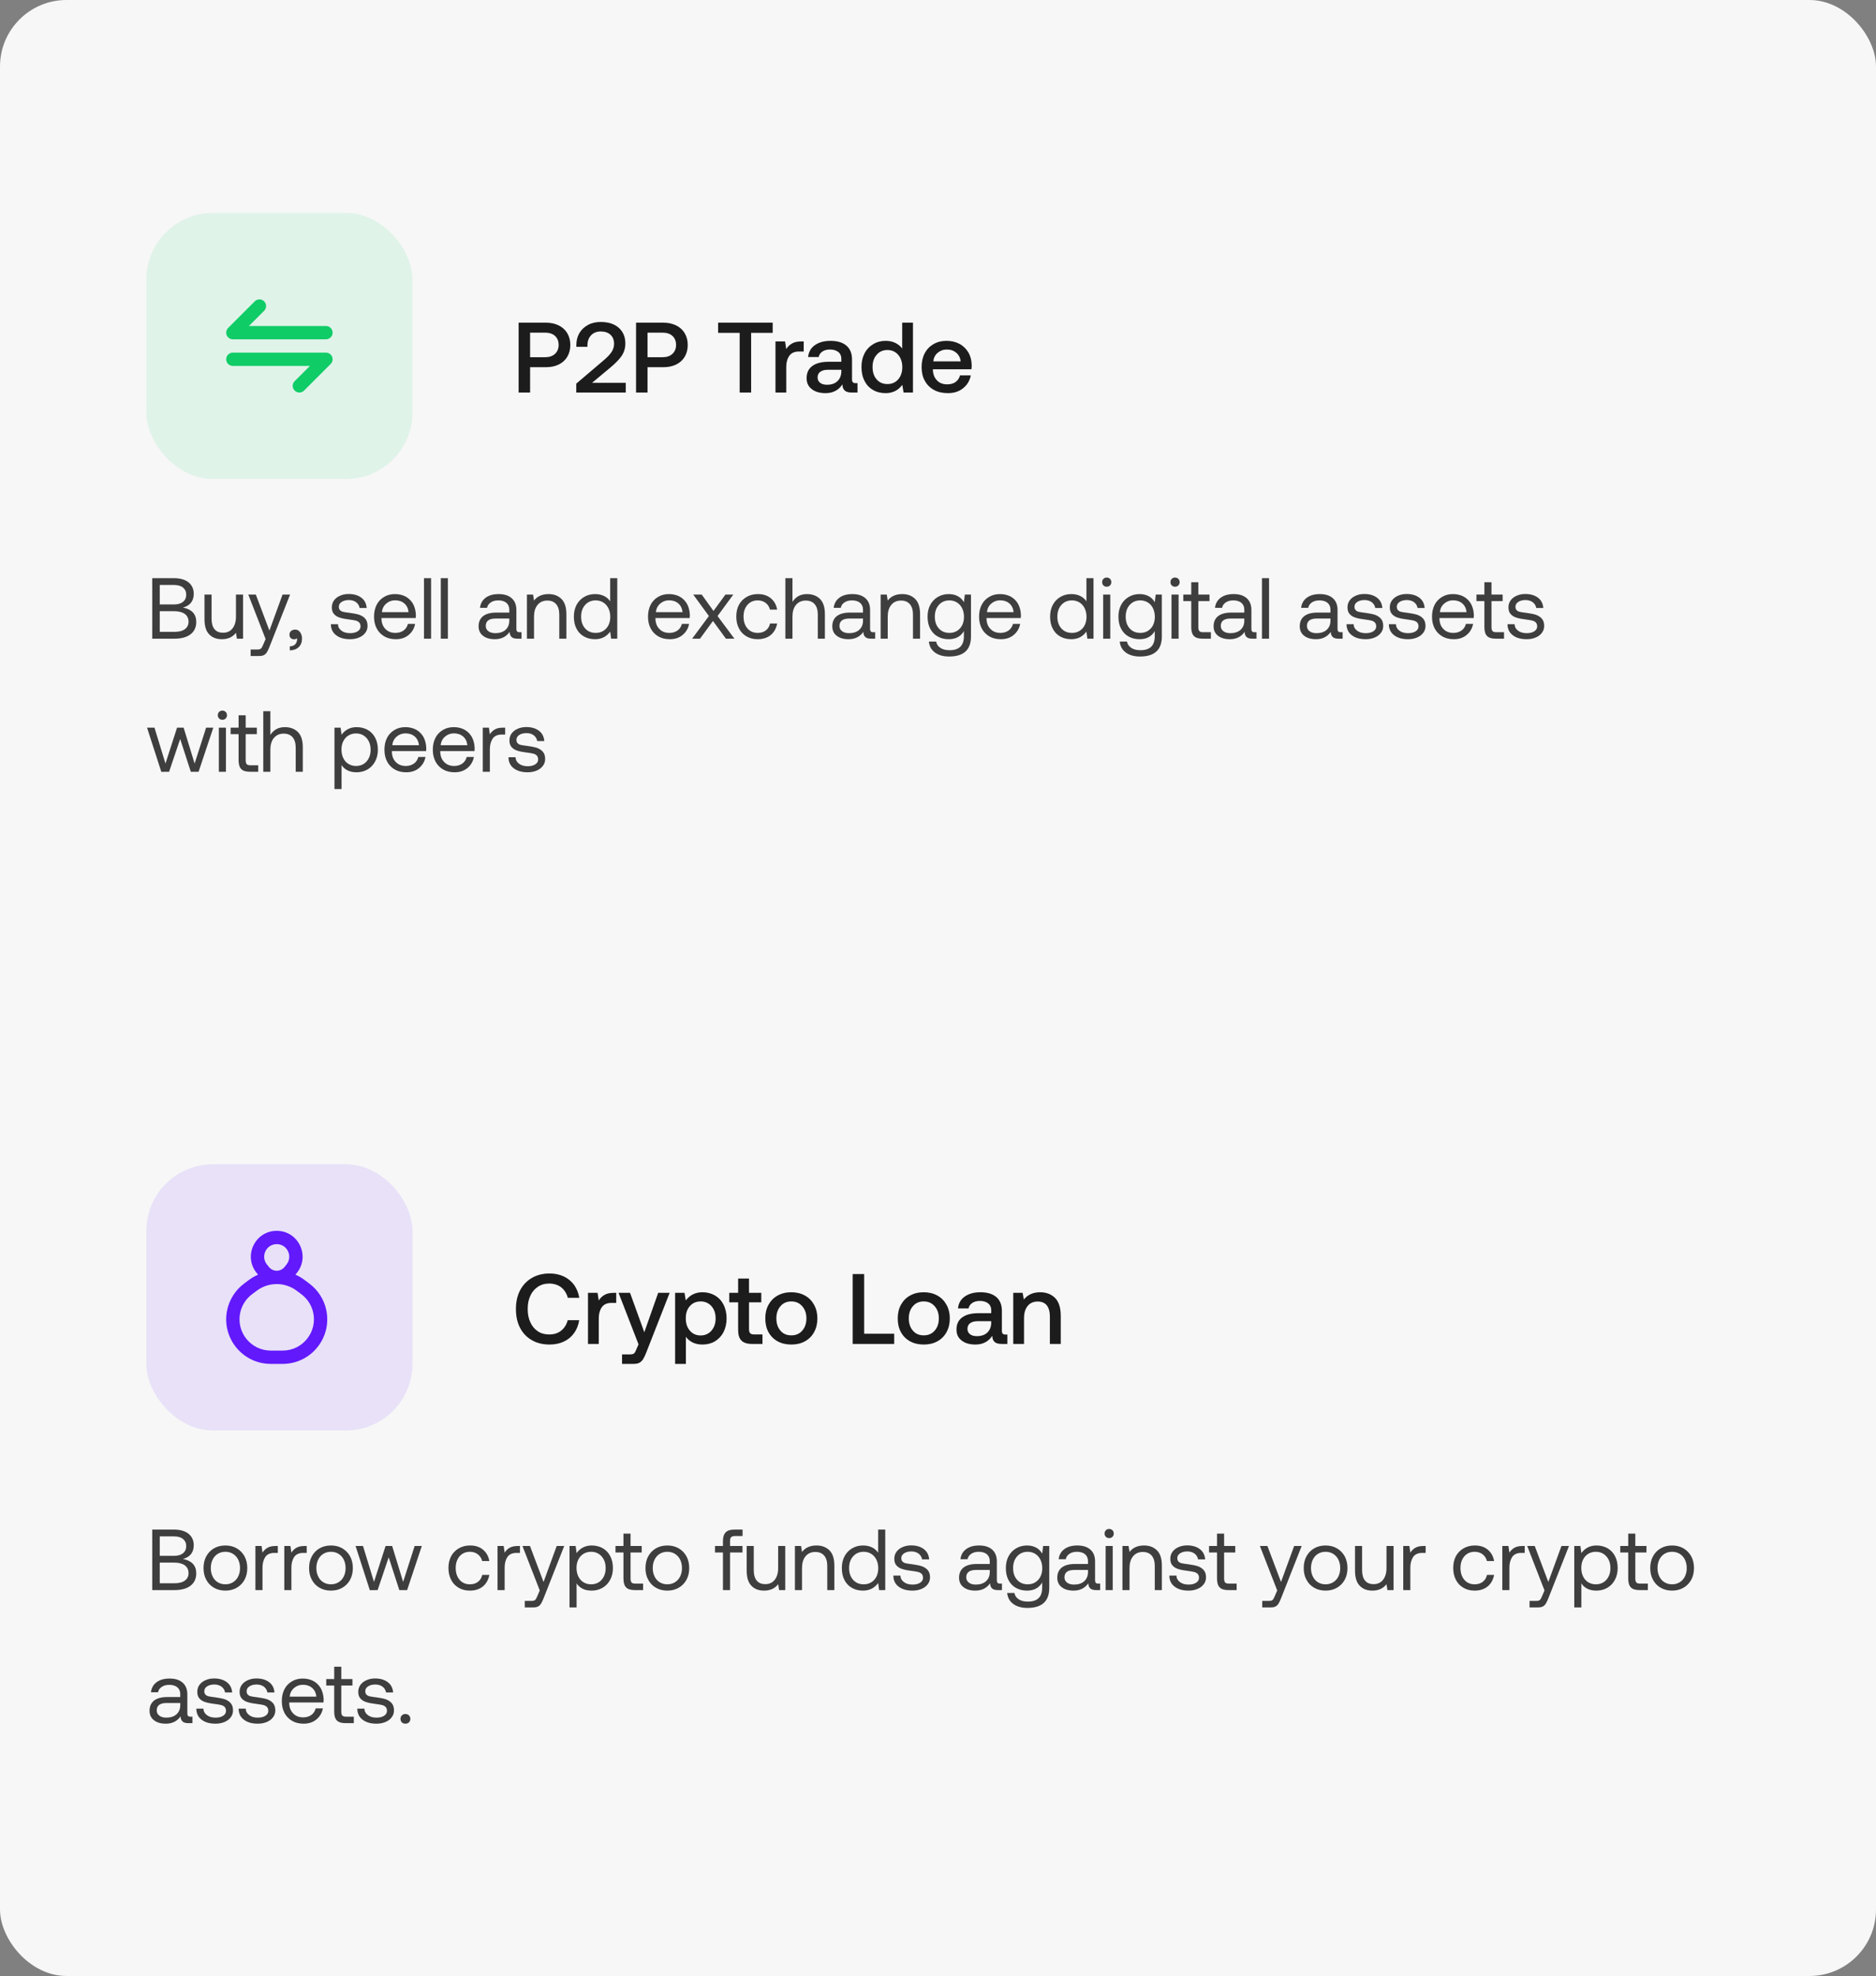<svg width="282" height="297" viewBox="0 0 282 297" fill="none" xmlns="http://www.w3.org/2000/svg">
<rect x="0" y="0" width="282" height="297" fill="#808080" stroke="none"/>
<rect width="282" height="297" rx="10" fill="#F7F7F7"/>
<path d="M82.1 48.5H77.96V59H79.685V55.19H82.1C82.82 55.19 83.45 55.055 84.005 54.785C84.545 54.515 84.98 54.125 85.28 53.615C85.58 53.105 85.73 52.52 85.73 51.845C85.73 51.185 85.58 50.6 85.28 50.09C84.98 49.58 84.545 49.19 84.005 48.92C83.45 48.65 82.82 48.5 82.1 48.5ZM79.685 53.69V50H81.965C82.58 50 83.075 50.165 83.435 50.495C83.795 50.825 83.975 51.275 83.975 51.845C83.975 52.415 83.78 52.865 83.42 53.195C83.06 53.525 82.565 53.69 81.95 53.69H79.685ZM90.657 54.23L86.622 57.665V59H94.062V57.545H88.992L91.782 55.22C92.517 54.605 93.072 54.035 93.447 53.495C93.807 52.955 94.002 52.34 94.002 51.62C94.002 50.645 93.672 49.865 93.027 49.28C92.367 48.695 91.467 48.395 90.297 48.395C89.562 48.395 88.917 48.545 88.377 48.845C87.822 49.145 87.387 49.565 87.087 50.075C86.787 50.6 86.637 51.185 86.637 51.845V52.13H88.302V51.935C88.302 51.305 88.482 50.795 88.842 50.405C89.202 50.015 89.697 49.82 90.297 49.82C90.912 49.82 91.407 49.985 91.767 50.315C92.127 50.645 92.307 51.11 92.307 51.695C92.307 52.16 92.157 52.58 91.887 52.97C91.617 53.36 91.197 53.78 90.657 54.23ZM99.751 48.5H95.611V59H97.336V55.19H99.751C100.471 55.19 101.101 55.055 101.656 54.785C102.196 54.515 102.631 54.125 102.931 53.615C103.231 53.105 103.381 52.52 103.381 51.845C103.381 51.185 103.231 50.6 102.931 50.09C102.631 49.58 102.196 49.19 101.656 48.92C101.101 48.65 100.471 48.5 99.751 48.5ZM97.336 53.69V50H99.616C100.231 50 100.726 50.165 101.086 50.495C101.446 50.825 101.626 51.275 101.626 51.845C101.626 52.415 101.431 52.865 101.071 53.195C100.711 53.525 100.216 53.69 99.601 53.69H97.336ZM107.946 48.5V50.03H111.186V59H112.911V50.03H116.151V48.5H107.946ZM120.814 51.32H120.454C119.854 51.32 119.389 51.425 119.044 51.635C118.684 51.845 118.399 52.115 118.189 52.475L118.009 51.32H116.569V59H118.189V55.145C118.189 54.485 118.339 53.93 118.639 53.495C118.939 53.06 119.419 52.835 120.094 52.835H120.814V51.32ZM128.9 57.59H128.585C128.24 57.59 128.075 57.41 128.075 57.05V54.02C128.075 53.12 127.79 52.43 127.235 51.95C126.665 51.47 125.87 51.23 124.85 51.23C123.875 51.23 123.095 51.455 122.495 51.875C121.895 52.295 121.55 52.895 121.475 53.66H123.065C123.125 53.33 123.305 53.06 123.605 52.85C123.905 52.64 124.295 52.535 124.775 52.535C125.3 52.535 125.72 52.67 126.02 52.91C126.32 53.15 126.47 53.495 126.47 53.915V54.38H124.535C123.455 54.38 122.645 54.605 122.09 55.025C121.52 55.445 121.25 56.06 121.25 56.84C121.25 57.545 121.505 58.1 122.03 58.49C122.54 58.895 123.23 59.09 124.1 59.09C125.21 59.09 126.05 58.655 126.635 57.77C126.635 58.175 126.74 58.475 126.965 58.685C127.175 58.895 127.535 59 128.045 59H128.9V57.59ZM126.47 55.58V55.85C126.455 56.45 126.26 56.93 125.885 57.29C125.51 57.65 124.985 57.83 124.325 57.83C123.875 57.83 123.53 57.74 123.275 57.53C123.02 57.335 122.9 57.065 122.9 56.735C122.9 56.36 123.035 56.075 123.305 55.88C123.575 55.685 123.95 55.58 124.46 55.58H126.47ZM137.237 48.5H135.617V52.385C135.347 52.025 135.017 51.755 134.597 51.545C134.177 51.335 133.682 51.23 133.127 51.23C132.437 51.23 131.807 51.395 131.267 51.725C130.712 52.055 130.277 52.505 129.962 53.105C129.647 53.705 129.497 54.38 129.497 55.16C129.497 55.97 129.647 56.66 129.962 57.26C130.262 57.86 130.697 58.31 131.252 58.625C131.792 58.94 132.422 59.09 133.127 59.09C134.177 59.09 135.017 58.685 135.632 57.845L135.827 59H137.237V48.5ZM135.017 57.02C134.597 57.5 134.057 57.725 133.397 57.725C132.722 57.725 132.182 57.5 131.777 57.02C131.357 56.54 131.162 55.925 131.162 55.16C131.162 54.41 131.357 53.81 131.777 53.33C132.182 52.85 132.722 52.61 133.397 52.61C134.057 52.61 134.597 52.85 135.017 53.33C135.422 53.81 135.632 54.425 135.632 55.19C135.632 55.94 135.422 56.555 135.017 57.02ZM139 53.105C138.685 53.705 138.535 54.395 138.535 55.175C138.535 55.955 138.685 56.645 139.015 57.23C139.345 57.83 139.795 58.28 140.395 58.61C140.995 58.94 141.685 59.09 142.495 59.09C143.41 59.09 144.175 58.85 144.79 58.34C145.405 57.845 145.78 57.2 145.93 56.42H144.31C144.19 56.855 143.965 57.185 143.635 57.425C143.29 57.665 142.87 57.77 142.375 57.77C141.745 57.77 141.235 57.575 140.86 57.185C140.47 56.795 140.26 56.27 140.23 55.595V55.505H146.02C146.05 55.295 146.065 55.1 146.065 54.89C146.05 54.155 145.885 53.51 145.555 52.955C145.225 52.415 144.79 51.98 144.22 51.68C143.65 51.38 143.005 51.23 142.27 51.23C141.535 51.23 140.89 51.395 140.32 51.725C139.75 52.055 139.315 52.505 139 53.105ZM144.415 54.32H140.29C140.35 53.78 140.56 53.36 140.95 53.03C141.34 52.7 141.79 52.535 142.33 52.535C142.9 52.535 143.365 52.7 143.74 53.015C144.115 53.33 144.34 53.765 144.415 54.32Z" fill="#1C1C1C"/>
<path d="M26.108 86.9H22.884V96H26.199C27.265 96 28.071 95.779 28.643 95.337C29.215 94.895 29.501 94.271 29.501 93.491C29.501 92.295 28.825 91.58 27.499 91.32C28.019 91.19 28.422 90.943 28.708 90.592C28.981 90.241 29.124 89.799 29.124 89.253C29.124 88.525 28.851 87.94 28.331 87.524C27.811 87.108 27.07 86.9 26.108 86.9ZM24.015 90.852V87.927H26.16C26.745 87.927 27.2 88.057 27.512 88.317C27.824 88.577 27.993 88.928 27.993 89.383C27.993 89.851 27.824 90.202 27.512 90.462C27.187 90.722 26.732 90.852 26.16 90.852H24.015ZM24.015 94.973V91.866H26.199C26.875 91.866 27.408 92.009 27.785 92.282C28.149 92.555 28.344 92.945 28.344 93.452C28.344 93.933 28.149 94.31 27.785 94.57C27.421 94.843 26.888 94.973 26.199 94.973H24.015ZM36.535 89.37H35.469V92.685C35.469 93.439 35.287 94.024 34.949 94.453C34.611 94.895 34.13 95.103 33.532 95.103C32.973 95.103 32.544 94.934 32.245 94.57C31.946 94.206 31.803 93.686 31.803 92.997V89.37H30.737V93.062C30.737 94.102 30.971 94.869 31.452 95.35C31.92 95.844 32.557 96.078 33.35 96.078C34.26 96.078 34.962 95.766 35.469 95.116L35.612 96H36.535V89.37ZM38.456 89.37H37.325L39.925 96.052L39.587 96.845C39.483 97.079 39.405 97.248 39.34 97.352C39.275 97.456 39.197 97.521 39.093 97.56C38.989 97.612 38.833 97.625 38.625 97.625H37.676V98.6H38.95C39.249 98.6 39.496 98.561 39.678 98.457C39.86 98.366 40.003 98.223 40.133 98.015C40.25 97.82 40.393 97.521 40.549 97.118L43.604 89.37H42.473L40.497 94.778L38.456 89.37ZM45.113 95.025C44.931 94.765 44.684 94.635 44.372 94.635C44.099 94.635 43.891 94.713 43.735 94.856C43.579 94.999 43.514 95.181 43.514 95.389C43.514 95.623 43.579 95.792 43.709 95.909C43.839 96.039 43.995 96.091 44.203 96.091C44.385 96.091 44.541 96.039 44.645 95.935C44.645 95.974 44.658 96.026 44.658 96.104C44.658 96.377 44.567 96.611 44.398 96.819C44.216 97.027 43.943 97.144 43.566 97.144V97.755C44.138 97.742 44.58 97.573 44.905 97.261C45.23 96.949 45.399 96.52 45.399 95.961C45.399 95.597 45.295 95.285 45.113 95.025ZM50.804 93.816H49.738C49.738 94.531 50.011 95.09 50.531 95.48C51.051 95.883 51.753 96.078 52.624 96.078C53.105 96.078 53.547 96 53.95 95.831C54.34 95.675 54.665 95.441 54.899 95.129C55.133 94.83 55.25 94.479 55.25 94.076C55.25 93.621 55.133 93.257 54.899 92.984C54.665 92.724 54.366 92.529 53.989 92.399C53.612 92.282 53.131 92.191 52.559 92.113C52.143 92.061 51.831 92.022 51.623 91.97C51.415 91.931 51.259 91.853 51.129 91.723C50.999 91.606 50.934 91.437 50.934 91.203C50.934 90.904 51.064 90.657 51.35 90.475C51.623 90.293 51.987 90.189 52.442 90.189C52.884 90.189 53.248 90.306 53.547 90.527C53.833 90.761 54.002 91.047 54.054 91.385H55.12C55.068 90.709 54.795 90.189 54.301 89.825C53.807 89.461 53.183 89.279 52.403 89.279C51.922 89.279 51.493 89.37 51.116 89.539C50.726 89.708 50.427 89.942 50.206 90.241C49.985 90.553 49.881 90.891 49.881 91.281C49.881 91.723 49.985 92.061 50.219 92.308C50.44 92.555 50.739 92.737 51.103 92.841C51.467 92.958 51.935 93.049 52.507 93.114C52.91 93.166 53.222 93.218 53.443 93.27C53.664 93.322 53.846 93.426 53.989 93.556C54.119 93.699 54.197 93.894 54.197 94.154C54.197 94.466 54.041 94.713 53.755 94.895C53.469 95.077 53.092 95.168 52.624 95.168C52.091 95.168 51.662 95.051 51.324 94.791C50.986 94.544 50.817 94.219 50.804 93.816ZM56.615 90.904C56.355 91.424 56.225 92.009 56.225 92.685C56.225 93.361 56.355 93.946 56.628 94.466C56.901 94.986 57.291 95.376 57.785 95.662C58.279 95.948 58.851 96.078 59.514 96.078C60.268 96.078 60.905 95.87 61.425 95.441C61.945 95.012 62.27 94.453 62.4 93.777H61.321C61.204 94.206 60.983 94.544 60.645 94.778C60.307 95.012 59.904 95.129 59.436 95.129C58.812 95.129 58.318 94.934 57.941 94.544C57.551 94.154 57.356 93.634 57.343 92.984V92.893H62.491C62.504 92.685 62.517 92.542 62.517 92.438C62.491 91.801 62.348 91.242 62.088 90.761C61.815 90.293 61.451 89.929 60.983 89.669C60.515 89.422 59.969 89.292 59.371 89.292C58.747 89.292 58.201 89.435 57.733 89.721C57.252 90.007 56.875 90.397 56.615 90.904ZM61.412 92.009H57.408C57.46 91.489 57.668 91.06 58.058 90.722C58.435 90.397 58.877 90.228 59.384 90.228C59.943 90.228 60.411 90.384 60.775 90.696C61.139 91.008 61.36 91.45 61.412 92.009ZM63.734 86.9V96H64.8V86.9H63.734ZM66.26 86.9V96H67.326V86.9H66.26ZM78.39 95.025H78.065C77.766 95.025 77.623 94.869 77.623 94.544V91.684C77.623 90.917 77.389 90.332 76.921 89.916C76.453 89.5 75.803 89.292 74.958 89.292C74.152 89.292 73.502 89.474 73.008 89.838C72.514 90.202 72.228 90.709 72.15 91.359H73.216C73.281 91.021 73.463 90.761 73.762 90.553C74.061 90.345 74.438 90.241 74.906 90.241C75.426 90.241 75.829 90.371 76.115 90.605C76.401 90.852 76.557 91.19 76.557 91.619V92.074H74.607C73.736 92.074 73.073 92.256 72.618 92.607C72.163 92.971 71.942 93.478 71.942 94.141C71.942 94.739 72.163 95.22 72.605 95.558C73.047 95.909 73.645 96.078 74.386 96.078C75.348 96.078 76.089 95.714 76.609 94.973C76.609 95.311 76.713 95.571 76.895 95.74C77.077 95.922 77.376 96 77.805 96H78.39V95.025ZM76.557 92.971V93.296C76.557 93.868 76.362 94.323 75.998 94.661C75.621 94.999 75.114 95.168 74.464 95.168C74.022 95.168 73.671 95.077 73.411 94.869C73.151 94.674 73.021 94.414 73.021 94.076C73.021 93.348 73.515 92.971 74.503 92.971H76.557ZM84.396 90.02C83.902 89.539 83.265 89.292 82.459 89.292C81.497 89.292 80.769 89.617 80.275 90.267L80.132 89.37H79.209V96H80.275V92.685C80.275 91.944 80.444 91.359 80.808 90.917C81.159 90.488 81.653 90.267 82.277 90.267C82.849 90.267 83.291 90.449 83.603 90.813C83.915 91.177 84.071 91.697 84.071 92.373V96H85.137V92.308C85.137 91.268 84.89 90.514 84.396 90.02ZM92.789 86.9H91.723V90.384C91.502 90.046 91.203 89.786 90.826 89.591C90.436 89.396 89.981 89.292 89.448 89.292C88.837 89.292 88.291 89.435 87.81 89.721C87.316 90.007 86.939 90.41 86.666 90.917C86.393 91.437 86.263 92.022 86.263 92.685C86.263 93.387 86.393 93.998 86.666 94.505C86.939 95.025 87.316 95.415 87.797 95.675C88.278 95.948 88.824 96.078 89.448 96.078C90.41 96.078 91.164 95.701 91.723 94.934L91.866 96H92.789V86.9ZM90.683 94.83C90.345 95.038 89.968 95.129 89.552 95.129C88.889 95.129 88.356 94.908 87.953 94.453C87.55 93.998 87.355 93.413 87.355 92.685C87.355 91.97 87.55 91.385 87.953 90.93C88.356 90.475 88.889 90.241 89.552 90.241C89.968 90.241 90.345 90.345 90.683 90.553C91.021 90.761 91.281 91.06 91.463 91.437C91.645 91.814 91.736 92.243 91.736 92.711C91.736 93.179 91.645 93.608 91.463 93.972C91.281 94.336 91.021 94.622 90.683 94.83ZM97.799 90.904C97.539 91.424 97.409 92.009 97.409 92.685C97.409 93.361 97.539 93.946 97.812 94.466C98.085 94.986 98.475 95.376 98.969 95.662C99.463 95.948 100.035 96.078 100.698 96.078C101.452 96.078 102.089 95.87 102.609 95.441C103.129 95.012 103.454 94.453 103.584 93.777H102.505C102.388 94.206 102.167 94.544 101.829 94.778C101.491 95.012 101.088 95.129 100.62 95.129C99.996 95.129 99.502 94.934 99.125 94.544C98.735 94.154 98.54 93.634 98.527 92.984V92.893H103.675C103.688 92.685 103.701 92.542 103.701 92.438C103.675 91.801 103.532 91.242 103.272 90.761C102.999 90.293 102.635 89.929 102.167 89.669C101.699 89.422 101.153 89.292 100.555 89.292C99.931 89.292 99.385 89.435 98.917 89.721C98.436 90.007 98.059 90.397 97.799 90.904ZM102.596 92.009H98.592C98.644 91.489 98.852 91.06 99.242 90.722C99.619 90.397 100.061 90.228 100.568 90.228C101.127 90.228 101.595 90.384 101.959 90.696C102.323 91.008 102.544 91.45 102.596 92.009ZM106.562 92.594L104.04 96H105.223L107.173 93.335L109.123 96H110.397L107.862 92.594L110.228 89.37H109.045L107.251 91.827L105.483 89.37H104.209L106.562 92.594ZM115.85 95.454C116.357 95.038 116.682 94.453 116.825 93.712H115.759C115.655 94.154 115.447 94.505 115.122 94.752C114.784 95.012 114.381 95.129 113.9 95.129C113.263 95.129 112.743 94.908 112.353 94.453C111.963 93.998 111.768 93.4 111.768 92.672C111.768 91.957 111.963 91.372 112.353 90.917C112.743 90.475 113.263 90.241 113.9 90.241C114.368 90.241 114.758 90.371 115.096 90.618C115.421 90.878 115.642 91.216 115.746 91.632H116.825C116.695 90.904 116.37 90.332 115.863 89.916C115.356 89.5 114.719 89.292 113.939 89.292C113.289 89.292 112.73 89.435 112.236 89.721C111.742 90.007 111.352 90.397 111.079 90.904C110.806 91.424 110.676 92.009 110.676 92.672C110.676 93.348 110.806 93.933 111.079 94.453C111.339 94.973 111.716 95.363 112.21 95.649C112.691 95.935 113.25 96.078 113.9 96.078C114.68 96.078 115.33 95.87 115.85 95.454ZM123.257 90.02C122.763 89.539 122.113 89.292 121.307 89.292C120.787 89.292 120.345 89.409 119.981 89.617C119.617 89.838 119.331 90.124 119.123 90.462V86.9H118.057V96H119.123V92.685C119.123 91.944 119.292 91.359 119.656 90.917C120.02 90.488 120.501 90.267 121.125 90.267C121.697 90.267 122.152 90.449 122.464 90.813C122.776 91.177 122.932 91.697 122.932 92.373V96H123.998V92.308C123.998 91.268 123.751 90.514 123.257 90.02ZM131.558 95.025H131.233C130.934 95.025 130.791 94.869 130.791 94.544V91.684C130.791 90.917 130.557 90.332 130.089 89.916C129.621 89.5 128.971 89.292 128.126 89.292C127.32 89.292 126.67 89.474 126.176 89.838C125.682 90.202 125.396 90.709 125.318 91.359H126.384C126.449 91.021 126.631 90.761 126.93 90.553C127.229 90.345 127.606 90.241 128.074 90.241C128.594 90.241 128.997 90.371 129.283 90.605C129.569 90.852 129.725 91.19 129.725 91.619V92.074H127.775C126.904 92.074 126.241 92.256 125.786 92.607C125.331 92.971 125.11 93.478 125.11 94.141C125.11 94.739 125.331 95.22 125.773 95.558C126.215 95.909 126.813 96.078 127.554 96.078C128.516 96.078 129.257 95.714 129.777 94.973C129.777 95.311 129.881 95.571 130.063 95.74C130.245 95.922 130.544 96 130.973 96H131.558V95.025ZM129.725 92.971V93.296C129.725 93.868 129.53 94.323 129.166 94.661C128.789 94.999 128.282 95.168 127.632 95.168C127.19 95.168 126.839 95.077 126.579 94.869C126.319 94.674 126.189 94.414 126.189 94.076C126.189 93.348 126.683 92.971 127.671 92.971H129.725ZM137.564 90.02C137.07 89.539 136.433 89.292 135.627 89.292C134.665 89.292 133.937 89.617 133.443 90.267L133.3 89.37H132.377V96H133.443V92.685C133.443 91.944 133.612 91.359 133.976 90.917C134.327 90.488 134.821 90.267 135.445 90.267C136.017 90.267 136.459 90.449 136.771 90.813C137.083 91.177 137.239 91.697 137.239 92.373V96H138.305V92.308C138.305 91.268 138.058 90.514 137.564 90.02ZM145.957 89.37H145.034L144.891 90.514C144.67 90.124 144.371 89.825 143.994 89.617C143.604 89.409 143.149 89.292 142.616 89.292C142.005 89.292 141.459 89.435 140.978 89.721C140.484 90.007 140.107 90.41 139.834 90.917C139.561 91.437 139.431 92.022 139.431 92.685C139.431 93.387 139.561 93.998 139.834 94.505C140.107 95.025 140.484 95.415 140.965 95.675C141.446 95.948 141.992 96.078 142.616 96.078C143.656 96.078 144.41 95.675 144.891 94.856V95.636C144.891 97.04 144.176 97.729 142.746 97.729C142.187 97.729 141.732 97.625 141.381 97.391C141.017 97.17 140.796 96.845 140.718 96.429H139.626C139.704 97.157 140.016 97.703 140.562 98.093C141.108 98.483 141.81 98.678 142.668 98.678C144.852 98.678 145.957 97.677 145.957 95.675V89.37ZM143.851 94.83C143.513 95.038 143.136 95.129 142.72 95.129C142.057 95.129 141.524 94.908 141.121 94.453C140.718 93.998 140.523 93.413 140.523 92.685C140.523 91.97 140.718 91.385 141.121 90.93C141.524 90.475 142.057 90.241 142.72 90.241C143.136 90.241 143.513 90.345 143.851 90.553C144.189 90.761 144.449 91.06 144.631 91.437C144.813 91.814 144.904 92.243 144.904 92.711C144.904 93.179 144.813 93.608 144.631 93.972C144.449 94.336 144.189 94.622 143.851 94.83ZM147.565 90.904C147.305 91.424 147.175 92.009 147.175 92.685C147.175 93.361 147.305 93.946 147.578 94.466C147.851 94.986 148.241 95.376 148.735 95.662C149.229 95.948 149.801 96.078 150.464 96.078C151.218 96.078 151.855 95.87 152.375 95.441C152.895 95.012 153.22 94.453 153.35 93.777H152.271C152.154 94.206 151.933 94.544 151.595 94.778C151.257 95.012 150.854 95.129 150.386 95.129C149.762 95.129 149.268 94.934 148.891 94.544C148.501 94.154 148.306 93.634 148.293 92.984V92.893H153.441C153.454 92.685 153.467 92.542 153.467 92.438C153.441 91.801 153.298 91.242 153.038 90.761C152.765 90.293 152.401 89.929 151.933 89.669C151.465 89.422 150.919 89.292 150.321 89.292C149.697 89.292 149.151 89.435 148.683 89.721C148.202 90.007 147.825 90.397 147.565 90.904ZM152.362 92.009H148.358C148.41 91.489 148.618 91.06 149.008 90.722C149.385 90.397 149.827 90.228 150.334 90.228C150.893 90.228 151.361 90.384 151.725 90.696C152.089 91.008 152.31 91.45 152.362 92.009ZM164.377 86.9H163.311V90.384C163.09 90.046 162.791 89.786 162.414 89.591C162.024 89.396 161.569 89.292 161.036 89.292C160.425 89.292 159.879 89.435 159.398 89.721C158.904 90.007 158.527 90.41 158.254 90.917C157.981 91.437 157.851 92.022 157.851 92.685C157.851 93.387 157.981 93.998 158.254 94.505C158.527 95.025 158.904 95.415 159.385 95.675C159.866 95.948 160.412 96.078 161.036 96.078C161.998 96.078 162.752 95.701 163.311 94.934L163.454 96H164.377V86.9ZM162.271 94.83C161.933 95.038 161.556 95.129 161.14 95.129C160.477 95.129 159.944 94.908 159.541 94.453C159.138 93.998 158.943 93.413 158.943 92.685C158.943 91.97 159.138 91.385 159.541 90.93C159.944 90.475 160.477 90.241 161.14 90.241C161.556 90.241 161.933 90.345 162.271 90.553C162.609 90.761 162.869 91.06 163.051 91.437C163.233 91.814 163.324 92.243 163.324 92.711C163.324 93.179 163.233 93.608 163.051 93.972C162.869 94.336 162.609 94.622 162.271 94.83ZM166.857 87.004C166.727 86.874 166.558 86.809 166.363 86.809C166.155 86.809 165.999 86.874 165.869 87.004C165.739 87.134 165.674 87.303 165.674 87.498C165.674 87.706 165.739 87.862 165.869 87.992C165.999 88.122 166.155 88.187 166.363 88.187C166.558 88.187 166.727 88.122 166.857 87.992C166.987 87.862 167.052 87.706 167.052 87.498C167.052 87.303 166.987 87.134 166.857 87.004ZM165.83 89.37V96H166.896V89.37H165.83ZM174.648 89.37H173.725L173.582 90.514C173.361 90.124 173.062 89.825 172.685 89.617C172.295 89.409 171.84 89.292 171.307 89.292C170.696 89.292 170.15 89.435 169.669 89.721C169.175 90.007 168.798 90.41 168.525 90.917C168.252 91.437 168.122 92.022 168.122 92.685C168.122 93.387 168.252 93.998 168.525 94.505C168.798 95.025 169.175 95.415 169.656 95.675C170.137 95.948 170.683 96.078 171.307 96.078C172.347 96.078 173.101 95.675 173.582 94.856V95.636C173.582 97.04 172.867 97.729 171.437 97.729C170.878 97.729 170.423 97.625 170.072 97.391C169.708 97.17 169.487 96.845 169.409 96.429H168.317C168.395 97.157 168.707 97.703 169.253 98.093C169.799 98.483 170.501 98.678 171.359 98.678C173.543 98.678 174.648 97.677 174.648 95.675V89.37ZM172.542 94.83C172.204 95.038 171.827 95.129 171.411 95.129C170.748 95.129 170.215 94.908 169.812 94.453C169.409 93.998 169.214 93.413 169.214 92.685C169.214 91.97 169.409 91.385 169.812 90.93C170.215 90.475 170.748 90.241 171.411 90.241C171.827 90.241 172.204 90.345 172.542 90.553C172.88 90.761 173.14 91.06 173.322 91.437C173.504 91.814 173.595 92.243 173.595 92.711C173.595 93.179 173.504 93.608 173.322 93.972C173.14 94.336 172.88 94.622 172.542 94.83ZM177.127 87.004C176.997 86.874 176.828 86.809 176.633 86.809C176.425 86.809 176.269 86.874 176.139 87.004C176.009 87.134 175.944 87.303 175.944 87.498C175.944 87.706 176.009 87.862 176.139 87.992C176.269 88.122 176.425 88.187 176.633 88.187C176.828 88.187 176.997 88.122 177.127 87.992C177.257 87.862 177.322 87.706 177.322 87.498C177.322 87.303 177.257 87.134 177.127 87.004ZM176.1 89.37V96H177.166V89.37H176.1ZM179.068 90.345V94.271C179.068 94.869 179.198 95.311 179.458 95.584C179.718 95.87 180.173 96 180.797 96H182.019V95.025H180.862C180.589 95.025 180.394 94.973 180.29 94.856C180.186 94.739 180.134 94.544 180.134 94.258V90.345H181.811V89.37H180.134V87.511H179.068V89.37H177.872V90.345H179.068ZM188.877 95.025H188.552C188.253 95.025 188.11 94.869 188.11 94.544V91.684C188.11 90.917 187.876 90.332 187.408 89.916C186.94 89.5 186.29 89.292 185.445 89.292C184.639 89.292 183.989 89.474 183.495 89.838C183.001 90.202 182.715 90.709 182.637 91.359H183.703C183.768 91.021 183.95 90.761 184.249 90.553C184.548 90.345 184.925 90.241 185.393 90.241C185.913 90.241 186.316 90.371 186.602 90.605C186.888 90.852 187.044 91.19 187.044 91.619V92.074H185.094C184.223 92.074 183.56 92.256 183.105 92.607C182.65 92.971 182.429 93.478 182.429 94.141C182.429 94.739 182.65 95.22 183.092 95.558C183.534 95.909 184.132 96.078 184.873 96.078C185.835 96.078 186.576 95.714 187.096 94.973C187.096 95.311 187.2 95.571 187.382 95.74C187.564 95.922 187.863 96 188.292 96H188.877V95.025ZM187.044 92.971V93.296C187.044 93.868 186.849 94.323 186.485 94.661C186.108 94.999 185.601 95.168 184.951 95.168C184.509 95.168 184.158 95.077 183.898 94.869C183.638 94.674 183.508 94.414 183.508 94.076C183.508 93.348 184.002 92.971 184.99 92.971H187.044ZM189.697 86.9V96H190.763V86.9H189.697ZM201.826 95.025H201.501C201.202 95.025 201.059 94.869 201.059 94.544V91.684C201.059 90.917 200.825 90.332 200.357 89.916C199.889 89.5 199.239 89.292 198.394 89.292C197.588 89.292 196.938 89.474 196.444 89.838C195.95 90.202 195.664 90.709 195.586 91.359H196.652C196.717 91.021 196.899 90.761 197.198 90.553C197.497 90.345 197.874 90.241 198.342 90.241C198.862 90.241 199.265 90.371 199.551 90.605C199.837 90.852 199.993 91.19 199.993 91.619V92.074H198.043C197.172 92.074 196.509 92.256 196.054 92.607C195.599 92.971 195.378 93.478 195.378 94.141C195.378 94.739 195.599 95.22 196.041 95.558C196.483 95.909 197.081 96.078 197.822 96.078C198.784 96.078 199.525 95.714 200.045 94.973C200.045 95.311 200.149 95.571 200.331 95.74C200.513 95.922 200.812 96 201.241 96H201.826V95.025ZM199.993 92.971V93.296C199.993 93.868 199.798 94.323 199.434 94.661C199.057 94.999 198.55 95.168 197.9 95.168C197.458 95.168 197.107 95.077 196.847 94.869C196.587 94.674 196.457 94.414 196.457 94.076C196.457 93.348 196.951 92.971 197.939 92.971H199.993ZM203.478 93.816H202.412C202.412 94.531 202.685 95.09 203.205 95.48C203.725 95.883 204.427 96.078 205.298 96.078C205.779 96.078 206.221 96 206.624 95.831C207.014 95.675 207.339 95.441 207.573 95.129C207.807 94.83 207.924 94.479 207.924 94.076C207.924 93.621 207.807 93.257 207.573 92.984C207.339 92.724 207.04 92.529 206.663 92.399C206.286 92.282 205.805 92.191 205.233 92.113C204.817 92.061 204.505 92.022 204.297 91.97C204.089 91.931 203.933 91.853 203.803 91.723C203.673 91.606 203.608 91.437 203.608 91.203C203.608 90.904 203.738 90.657 204.024 90.475C204.297 90.293 204.661 90.189 205.116 90.189C205.558 90.189 205.922 90.306 206.221 90.527C206.507 90.761 206.676 91.047 206.728 91.385H207.794C207.742 90.709 207.469 90.189 206.975 89.825C206.481 89.461 205.857 89.279 205.077 89.279C204.596 89.279 204.167 89.37 203.79 89.539C203.4 89.708 203.101 89.942 202.88 90.241C202.659 90.553 202.555 90.891 202.555 91.281C202.555 91.723 202.659 92.061 202.893 92.308C203.114 92.555 203.413 92.737 203.777 92.841C204.141 92.958 204.609 93.049 205.181 93.114C205.584 93.166 205.896 93.218 206.117 93.27C206.338 93.322 206.52 93.426 206.663 93.556C206.793 93.699 206.871 93.894 206.871 94.154C206.871 94.466 206.715 94.713 206.429 94.895C206.143 95.077 205.766 95.168 205.298 95.168C204.765 95.168 204.336 95.051 203.998 94.791C203.66 94.544 203.491 94.219 203.478 93.816ZM209.838 93.816H208.772C208.772 94.531 209.045 95.09 209.565 95.48C210.085 95.883 210.787 96.078 211.658 96.078C212.139 96.078 212.581 96 212.984 95.831C213.374 95.675 213.699 95.441 213.933 95.129C214.167 94.83 214.284 94.479 214.284 94.076C214.284 93.621 214.167 93.257 213.933 92.984C213.699 92.724 213.4 92.529 213.023 92.399C212.646 92.282 212.165 92.191 211.593 92.113C211.177 92.061 210.865 92.022 210.657 91.97C210.449 91.931 210.293 91.853 210.163 91.723C210.033 91.606 209.968 91.437 209.968 91.203C209.968 90.904 210.098 90.657 210.384 90.475C210.657 90.293 211.021 90.189 211.476 90.189C211.918 90.189 212.282 90.306 212.581 90.527C212.867 90.761 213.036 91.047 213.088 91.385H214.154C214.102 90.709 213.829 90.189 213.335 89.825C212.841 89.461 212.217 89.279 211.437 89.279C210.956 89.279 210.527 89.37 210.15 89.539C209.76 89.708 209.461 89.942 209.24 90.241C209.019 90.553 208.915 90.891 208.915 91.281C208.915 91.723 209.019 92.061 209.253 92.308C209.474 92.555 209.773 92.737 210.137 92.841C210.501 92.958 210.969 93.049 211.541 93.114C211.944 93.166 212.256 93.218 212.477 93.27C212.698 93.322 212.88 93.426 213.023 93.556C213.153 93.699 213.231 93.894 213.231 94.154C213.231 94.466 213.075 94.713 212.789 94.895C212.503 95.077 212.126 95.168 211.658 95.168C211.125 95.168 210.696 95.051 210.358 94.791C210.02 94.544 209.851 94.219 209.838 93.816ZM215.65 90.904C215.39 91.424 215.26 92.009 215.26 92.685C215.26 93.361 215.39 93.946 215.663 94.466C215.936 94.986 216.326 95.376 216.82 95.662C217.314 95.948 217.886 96.078 218.549 96.078C219.303 96.078 219.94 95.87 220.46 95.441C220.98 95.012 221.305 94.453 221.435 93.777H220.356C220.239 94.206 220.018 94.544 219.68 94.778C219.342 95.012 218.939 95.129 218.471 95.129C217.847 95.129 217.353 94.934 216.976 94.544C216.586 94.154 216.391 93.634 216.378 92.984V92.893H221.526C221.539 92.685 221.552 92.542 221.552 92.438C221.526 91.801 221.383 91.242 221.123 90.761C220.85 90.293 220.486 89.929 220.018 89.669C219.55 89.422 219.004 89.292 218.406 89.292C217.782 89.292 217.236 89.435 216.768 89.721C216.287 90.007 215.91 90.397 215.65 90.904ZM220.447 92.009H216.443C216.495 91.489 216.703 91.06 217.093 90.722C217.47 90.397 217.912 90.228 218.419 90.228C218.978 90.228 219.446 90.384 219.81 90.696C220.174 91.008 220.395 91.45 220.447 92.009ZM223.134 90.345V94.271C223.134 94.869 223.264 95.311 223.524 95.584C223.784 95.87 224.239 96 224.863 96H226.085V95.025H224.928C224.655 95.025 224.46 94.973 224.356 94.856C224.252 94.739 224.2 94.544 224.2 94.258V90.345H225.877V89.37H224.2V87.511H223.134V89.37H221.938V90.345H223.134ZM227.675 93.816H226.609C226.609 94.531 226.882 95.09 227.402 95.48C227.922 95.883 228.624 96.078 229.495 96.078C229.976 96.078 230.418 96 230.821 95.831C231.211 95.675 231.536 95.441 231.77 95.129C232.004 94.83 232.121 94.479 232.121 94.076C232.121 93.621 232.004 93.257 231.77 92.984C231.536 92.724 231.237 92.529 230.86 92.399C230.483 92.282 230.002 92.191 229.43 92.113C229.014 92.061 228.702 92.022 228.494 91.97C228.286 91.931 228.13 91.853 228 91.723C227.87 91.606 227.805 91.437 227.805 91.203C227.805 90.904 227.935 90.657 228.221 90.475C228.494 90.293 228.858 90.189 229.313 90.189C229.755 90.189 230.119 90.306 230.418 90.527C230.704 90.761 230.873 91.047 230.925 91.385H231.991C231.939 90.709 231.666 90.189 231.172 89.825C230.678 89.461 230.054 89.279 229.274 89.279C228.793 89.279 228.364 89.37 227.987 89.539C227.597 89.708 227.298 89.942 227.077 90.241C226.856 90.553 226.752 90.891 226.752 91.281C226.752 91.723 226.856 92.061 227.09 92.308C227.311 92.555 227.61 92.737 227.974 92.841C228.338 92.958 228.806 93.049 229.378 93.114C229.781 93.166 230.093 93.218 230.314 93.27C230.535 93.322 230.717 93.426 230.86 93.556C230.99 93.699 231.068 93.894 231.068 94.154C231.068 94.466 230.912 94.713 230.626 94.895C230.34 95.077 229.963 95.168 229.495 95.168C228.962 95.168 228.533 95.051 228.195 94.791C227.857 94.544 227.688 94.219 227.675 93.816ZM22.104 109.37L24.249 116.013L25.419 116L27.083 111.073L28.682 116H29.852L32.062 109.37H30.983L29.254 114.765L27.603 109.37H26.615L24.873 114.765L23.222 109.37H22.104ZM33.924 107.004C33.794 106.874 33.625 106.809 33.43 106.809C33.222 106.809 33.066 106.874 32.936 107.004C32.806 107.134 32.741 107.303 32.741 107.498C32.741 107.706 32.806 107.862 32.936 107.992C33.066 108.122 33.222 108.187 33.43 108.187C33.625 108.187 33.794 108.122 33.924 107.992C34.054 107.862 34.119 107.706 34.119 107.498C34.119 107.303 34.054 107.134 33.924 107.004ZM32.897 109.37V116H33.963V109.37H32.897ZM35.865 110.345V114.271C35.865 114.869 35.995 115.311 36.255 115.584C36.515 115.87 36.97 116 37.594 116H38.816V115.025H37.659C37.386 115.025 37.191 114.973 37.087 114.856C36.983 114.739 36.931 114.544 36.931 114.258V110.345H38.608V109.37H36.931V107.511H35.865V109.37H34.669V110.345H35.865ZM44.775 110.02C44.281 109.539 43.631 109.292 42.825 109.292C42.305 109.292 41.863 109.409 41.499 109.617C41.135 109.838 40.849 110.124 40.641 110.462V106.9H39.575V116H40.641V112.685C40.641 111.944 40.81 111.359 41.174 110.917C41.538 110.488 42.019 110.267 42.643 110.267C43.215 110.267 43.67 110.449 43.982 110.813C44.294 111.177 44.45 111.697 44.45 112.373V116H45.516V112.308C45.516 111.268 45.269 110.514 44.775 110.02ZM55.256 109.695C54.775 109.435 54.229 109.292 53.618 109.292C52.656 109.292 51.889 109.682 51.343 110.436L51.2 109.37H50.277V118.6H51.343V114.986C51.551 115.324 51.85 115.597 52.24 115.792C52.617 115.987 53.072 116.078 53.618 116.078C54.216 116.078 54.762 115.935 55.256 115.649C55.737 115.363 56.114 114.973 56.387 114.453C56.66 113.946 56.803 113.361 56.803 112.685C56.803 111.983 56.66 111.385 56.387 110.865C56.114 110.358 55.737 109.968 55.256 109.695ZM55.1 114.453C54.697 114.908 54.164 115.129 53.514 115.129C53.085 115.129 52.708 115.025 52.37 114.817C52.032 114.609 51.785 114.323 51.603 113.946C51.421 113.569 51.33 113.14 51.33 112.659C51.33 112.191 51.421 111.775 51.603 111.411C51.785 111.047 52.032 110.761 52.37 110.553C52.708 110.345 53.085 110.241 53.514 110.241C54.164 110.241 54.697 110.475 55.1 110.93C55.503 111.385 55.711 111.97 55.711 112.685C55.711 113.413 55.503 113.998 55.1 114.453ZM58.177 110.904C57.917 111.424 57.787 112.009 57.787 112.685C57.787 113.361 57.917 113.946 58.19 114.466C58.463 114.986 58.853 115.376 59.347 115.662C59.841 115.948 60.413 116.078 61.076 116.078C61.83 116.078 62.467 115.87 62.987 115.441C63.507 115.012 63.832 114.453 63.962 113.777H62.883C62.766 114.206 62.545 114.544 62.207 114.778C61.869 115.012 61.466 115.129 60.998 115.129C60.374 115.129 59.88 114.934 59.503 114.544C59.113 114.154 58.918 113.634 58.905 112.984V112.893H64.053C64.066 112.685 64.079 112.542 64.079 112.438C64.053 111.801 63.91 111.242 63.65 110.761C63.377 110.293 63.013 109.929 62.545 109.669C62.077 109.422 61.531 109.292 60.933 109.292C60.309 109.292 59.763 109.435 59.295 109.721C58.814 110.007 58.437 110.397 58.177 110.904ZM62.974 112.009H58.97C59.022 111.489 59.23 111.06 59.62 110.722C59.997 110.397 60.439 110.228 60.946 110.228C61.505 110.228 61.973 110.384 62.337 110.696C62.701 111.008 62.922 111.45 62.974 112.009ZM65.451 110.904C65.191 111.424 65.061 112.009 65.061 112.685C65.061 113.361 65.191 113.946 65.464 114.466C65.737 114.986 66.127 115.376 66.621 115.662C67.115 115.948 67.687 116.078 68.35 116.078C69.104 116.078 69.741 115.87 70.261 115.441C70.781 115.012 71.106 114.453 71.236 113.777H70.157C70.04 114.206 69.819 114.544 69.481 114.778C69.143 115.012 68.74 115.129 68.272 115.129C67.648 115.129 67.154 114.934 66.777 114.544C66.387 114.154 66.192 113.634 66.179 112.984V112.893H71.327C71.34 112.685 71.353 112.542 71.353 112.438C71.327 111.801 71.184 111.242 70.924 110.761C70.651 110.293 70.287 109.929 69.819 109.669C69.351 109.422 68.805 109.292 68.207 109.292C67.583 109.292 67.037 109.435 66.569 109.721C66.088 110.007 65.711 110.397 65.451 110.904ZM70.248 112.009H66.244C66.296 111.489 66.504 111.06 66.894 110.722C67.271 110.397 67.713 110.228 68.22 110.228C68.779 110.228 69.247 110.384 69.611 110.696C69.975 111.008 70.196 111.45 70.248 112.009ZM75.937 109.37H75.638C75.092 109.37 74.676 109.461 74.377 109.643C74.065 109.825 73.818 110.072 73.636 110.371L73.493 109.37H72.57V116H73.636V112.62C73.636 111.996 73.766 111.476 74.039 111.047C74.312 110.631 74.767 110.41 75.404 110.41H75.937V109.37ZM77.502 113.816H76.436C76.436 114.531 76.709 115.09 77.229 115.48C77.749 115.883 78.451 116.078 79.322 116.078C79.803 116.078 80.245 116 80.648 115.831C81.038 115.675 81.363 115.441 81.597 115.129C81.831 114.83 81.948 114.479 81.948 114.076C81.948 113.621 81.831 113.257 81.597 112.984C81.363 112.724 81.064 112.529 80.687 112.399C80.31 112.282 79.829 112.191 79.257 112.113C78.841 112.061 78.529 112.022 78.321 111.97C78.113 111.931 77.957 111.853 77.827 111.723C77.697 111.606 77.632 111.437 77.632 111.203C77.632 110.904 77.762 110.657 78.048 110.475C78.321 110.293 78.685 110.189 79.14 110.189C79.582 110.189 79.946 110.306 80.245 110.527C80.531 110.761 80.7 111.047 80.752 111.385H81.818C81.766 110.709 81.493 110.189 80.999 109.825C80.505 109.461 79.881 109.279 79.101 109.279C78.62 109.279 78.191 109.37 77.814 109.539C77.424 109.708 77.125 109.942 76.904 110.241C76.683 110.553 76.579 110.891 76.579 111.281C76.579 111.723 76.683 112.061 76.917 112.308C77.138 112.555 77.437 112.737 77.801 112.841C78.165 112.958 78.633 113.049 79.205 113.114C79.608 113.166 79.92 113.218 80.141 113.27C80.362 113.322 80.544 113.426 80.687 113.556C80.817 113.699 80.895 113.894 80.895 114.154C80.895 114.466 80.739 114.713 80.453 114.895C80.167 115.077 79.79 115.168 79.322 115.168C78.789 115.168 78.36 115.051 78.022 114.791C77.684 114.544 77.515 114.219 77.502 113.816Z" fill="#3E3E3E"/>
<rect x="22" y="32" width="40" height="40" rx="10" fill="#10CC67" fill-opacity="0.1"/>
<path d="M39.707 46.707C40.098 46.317 40.098 45.683 39.707 45.293C39.317 44.902 38.684 44.902 38.293 45.293L34.298 49.288C34.114 49.469 34 49.721 34 50C34 50.552 34.448 51 35 51H49C49.552 51 50 50.552 50 50C50 49.448 49.552 49 49 49H37.414L39.707 46.707Z" fill="#10CC67"/>
<path d="M34 54C34 53.448 34.448 53 35 53H49C49.552 53 50 53.448 50 54C50 54.271 49.892 54.516 49.718 54.696C49.714 54.7 49.711 54.703 49.707 54.707L45.707 58.707C45.317 59.098 44.683 59.098 44.293 58.707C43.902 58.317 43.902 57.683 44.293 57.293L46.586 55H35C34.448 55 34 54.552 34 54Z" fill="#10CC67"/>
<path d="M78.17 193.96C77.75 194.77 77.555 195.7 77.555 196.75C77.555 197.83 77.75 198.76 78.17 199.57C78.59 200.38 79.175 200.995 79.94 201.43C80.705 201.88 81.605 202.09 82.625 202.09C83.42 202.09 84.14 201.94 84.77 201.64C85.4 201.34 85.91 200.92 86.3 200.365C86.69 199.825 86.945 199.18 87.065 198.43H85.34C85.16 199.105 84.83 199.63 84.35 200.005C83.87 200.395 83.27 200.575 82.55 200.575C81.89 200.575 81.32 200.425 80.84 200.095C80.345 199.765 79.97 199.315 79.715 198.73C79.445 198.16 79.325 197.5 79.325 196.75C79.325 196 79.445 195.34 79.715 194.77C79.97 194.2 80.345 193.75 80.84 193.42C81.32 193.09 81.89 192.925 82.55 192.925C83.27 192.925 83.87 193.12 84.365 193.495C84.845 193.885 85.175 194.41 85.355 195.07H87.08C86.96 194.35 86.705 193.705 86.315 193.15C85.91 192.595 85.385 192.16 84.755 191.86C84.125 191.56 83.405 191.41 82.625 191.41C81.605 191.41 80.705 191.635 79.94 192.085C79.175 192.535 78.59 193.15 78.17 193.96ZM92.631 194.32H92.271C91.671 194.32 91.206 194.425 90.861 194.635C90.501 194.845 90.216 195.115 90.006 195.475L89.826 194.32H88.386V202H90.006V198.145C90.006 197.485 90.156 196.93 90.456 196.495C90.756 196.06 91.236 195.835 91.911 195.835H92.631V194.32ZM94.707 194.32H92.982L95.982 202.06L95.667 202.795C95.532 203.125 95.412 203.35 95.292 203.44C95.172 203.53 94.947 203.575 94.647 203.575H93.507V205H95.247C95.607 205 95.907 204.94 96.132 204.82C96.342 204.7 96.537 204.505 96.687 204.265C96.837 204.025 97.002 203.665 97.182 203.2L100.662 194.32H98.937L96.852 200.245L94.707 194.32ZM107.467 194.71C106.912 194.395 106.282 194.23 105.592 194.23C104.542 194.23 103.702 194.65 103.087 195.46L102.892 194.32H101.482V205H103.102V200.92C103.342 201.28 103.687 201.565 104.107 201.775C104.527 201.985 105.022 202.09 105.592 202.09C106.282 202.09 106.912 201.94 107.467 201.61C108.007 201.28 108.442 200.83 108.757 200.23C109.057 199.63 109.222 198.94 109.222 198.16C109.222 197.365 109.057 196.675 108.757 196.075C108.442 195.475 108.007 195.025 107.467 194.71ZM106.942 200.005C106.522 200.485 105.982 200.725 105.322 200.725C104.647 200.725 104.107 200.485 103.702 200.005C103.282 199.525 103.087 198.91 103.087 198.13C103.087 197.38 103.282 196.78 103.702 196.315C104.107 195.85 104.647 195.61 105.322 195.61C105.982 195.61 106.522 195.85 106.942 196.315C107.362 196.795 107.572 197.41 107.572 198.16C107.572 198.91 107.362 199.525 106.942 200.005ZM110.956 195.745V199.915C110.956 200.635 111.121 201.16 111.451 201.49C111.781 201.835 112.321 202 113.056 202H114.616V200.575H113.386C113.086 200.575 112.891 200.515 112.771 200.395C112.651 200.275 112.591 200.05 112.591 199.75V195.745H114.436V194.32H112.591V192.175H110.956V194.32H109.621V195.745H110.956ZM116.899 201.61C117.499 201.94 118.174 202.09 118.954 202.09C119.719 202.09 120.394 201.94 120.994 201.61C121.594 201.28 122.044 200.83 122.374 200.23C122.704 199.63 122.869 198.94 122.869 198.16C122.869 197.395 122.704 196.72 122.374 196.12C122.044 195.52 121.594 195.055 120.994 194.725C120.394 194.395 119.719 194.23 118.954 194.23C118.174 194.23 117.499 194.395 116.899 194.725C116.299 195.055 115.849 195.52 115.519 196.12C115.189 196.72 115.039 197.395 115.039 198.16C115.039 198.94 115.189 199.63 115.519 200.23C115.849 200.83 116.299 201.28 116.899 201.61ZM120.589 200.005C120.169 200.485 119.629 200.71 118.954 200.71C118.264 200.71 117.724 200.485 117.319 200.005C116.899 199.525 116.704 198.91 116.704 198.16C116.704 197.41 116.899 196.81 117.319 196.33C117.724 195.85 118.264 195.61 118.954 195.61C119.629 195.61 120.169 195.85 120.589 196.33C121.009 196.81 121.219 197.41 121.219 198.16C121.219 198.91 121.009 199.525 120.589 200.005ZM128.175 202H134.415V200.47H129.9V191.5H128.175V202ZM136.807 201.61C137.407 201.94 138.082 202.09 138.862 202.09C139.627 202.09 140.302 201.94 140.902 201.61C141.502 201.28 141.952 200.83 142.282 200.23C142.612 199.63 142.777 198.94 142.777 198.16C142.777 197.395 142.612 196.72 142.282 196.12C141.952 195.52 141.502 195.055 140.902 194.725C140.302 194.395 139.627 194.23 138.862 194.23C138.082 194.23 137.407 194.395 136.807 194.725C136.207 195.055 135.757 195.52 135.427 196.12C135.097 196.72 134.947 197.395 134.947 198.16C134.947 198.94 135.097 199.63 135.427 200.23C135.757 200.83 136.207 201.28 136.807 201.61ZM140.497 200.005C140.077 200.485 139.537 200.71 138.862 200.71C138.172 200.71 137.632 200.485 137.227 200.005C136.807 199.525 136.612 198.91 136.612 198.16C136.612 197.41 136.807 196.81 137.227 196.33C137.632 195.85 138.172 195.61 138.862 195.61C139.537 195.61 140.077 195.85 140.497 196.33C140.917 196.81 141.127 197.41 141.127 198.16C141.127 198.91 140.917 199.525 140.497 200.005ZM151.429 200.59H151.114C150.769 200.59 150.604 200.41 150.604 200.05V197.02C150.604 196.12 150.319 195.43 149.764 194.95C149.194 194.47 148.399 194.23 147.379 194.23C146.404 194.23 145.624 194.455 145.024 194.875C144.424 195.295 144.079 195.895 144.004 196.66H145.594C145.654 196.33 145.834 196.06 146.134 195.85C146.434 195.64 146.824 195.535 147.304 195.535C147.829 195.535 148.249 195.67 148.549 195.91C148.849 196.15 148.999 196.495 148.999 196.915V197.38H147.064C145.984 197.38 145.174 197.605 144.619 198.025C144.049 198.445 143.779 199.06 143.779 199.84C143.779 200.545 144.034 201.1 144.559 201.49C145.069 201.895 145.759 202.09 146.629 202.09C147.739 202.09 148.579 201.655 149.164 200.77C149.164 201.175 149.269 201.475 149.494 201.685C149.704 201.895 150.064 202 150.574 202H151.429V200.59ZM148.999 198.58V198.85C148.984 199.45 148.789 199.93 148.414 200.29C148.039 200.65 147.514 200.83 146.854 200.83C146.404 200.83 146.059 200.74 145.804 200.53C145.549 200.335 145.429 200.065 145.429 199.735C145.429 199.36 145.564 199.075 145.834 198.88C146.104 198.685 146.479 198.58 146.989 198.58H148.999ZM158.582 195.07C158.012 194.515 157.262 194.23 156.362 194.23C155.297 194.23 154.472 194.605 153.902 195.325L153.722 194.32H152.312V202H153.932V198.13C153.932 197.35 154.112 196.75 154.472 196.3C154.832 195.85 155.342 195.625 155.987 195.625C156.587 195.625 157.037 195.82 157.352 196.195C157.652 196.585 157.817 197.14 157.817 197.86V202H159.452V197.77C159.452 196.54 159.152 195.64 158.582 195.07Z" fill="#1C1C1C"/>
<path d="M26.108 229.9H22.884V239H26.199C27.265 239 28.071 238.779 28.643 238.337C29.215 237.895 29.501 237.271 29.501 236.491C29.501 235.295 28.825 234.58 27.499 234.32C28.019 234.19 28.422 233.943 28.708 233.592C28.981 233.241 29.124 232.799 29.124 232.253C29.124 231.525 28.851 230.94 28.331 230.524C27.811 230.108 27.07 229.9 26.108 229.9ZM24.015 233.852V230.927H26.16C26.745 230.927 27.2 231.057 27.512 231.317C27.824 231.577 27.993 231.928 27.993 232.383C27.993 232.851 27.824 233.202 27.512 233.462C27.187 233.722 26.732 233.852 26.16 233.852H24.015ZM24.015 237.973V234.866H26.199C26.875 234.866 27.408 235.009 27.785 235.282C28.149 235.555 28.344 235.945 28.344 236.452C28.344 236.933 28.149 237.31 27.785 237.57C27.421 237.843 26.888 237.973 26.199 237.973H24.015ZM32.167 238.649C32.661 238.935 33.233 239.078 33.883 239.078C34.52 239.078 35.092 238.935 35.586 238.649C36.08 238.363 36.47 237.973 36.756 237.453C37.029 236.946 37.172 236.361 37.172 235.685C37.172 235.022 37.029 234.437 36.756 233.917C36.47 233.41 36.08 233.007 35.586 232.721C35.092 232.435 34.52 232.292 33.883 232.292C33.233 232.292 32.661 232.435 32.167 232.721C31.673 233.007 31.283 233.41 31.01 233.917C30.724 234.437 30.594 235.022 30.594 235.685C30.594 236.361 30.724 236.946 31.01 237.453C31.283 237.973 31.673 238.363 32.167 238.649ZM35.027 237.817C34.689 238.025 34.312 238.129 33.883 238.129C33.441 238.129 33.064 238.025 32.726 237.817C32.388 237.609 32.141 237.323 31.959 236.946C31.777 236.582 31.686 236.153 31.686 235.685C31.686 235.217 31.777 234.801 31.959 234.424C32.141 234.06 32.388 233.761 32.726 233.553C33.064 233.345 33.441 233.241 33.883 233.241C34.312 233.241 34.689 233.345 35.027 233.553C35.365 233.761 35.625 234.06 35.807 234.424C35.989 234.801 36.08 235.217 36.08 235.685C36.08 236.153 35.989 236.582 35.807 236.946C35.625 237.323 35.365 237.609 35.027 237.817ZM41.761 232.37H41.462C40.916 232.37 40.5 232.461 40.201 232.643C39.889 232.825 39.642 233.072 39.46 233.371L39.317 232.37H38.394V239H39.46V235.62C39.46 234.996 39.59 234.476 39.863 234.047C40.136 233.631 40.591 233.41 41.228 233.41H41.761V232.37ZM46.103 232.37H45.804C45.258 232.37 44.842 232.461 44.543 232.643C44.231 232.825 43.984 233.072 43.802 233.371L43.659 232.37H42.736V239H43.802V235.62C43.802 234.996 43.932 234.476 44.205 234.047C44.478 233.631 44.933 233.41 45.57 233.41H46.103V232.37ZM48.036 238.649C48.53 238.935 49.102 239.078 49.752 239.078C50.389 239.078 50.961 238.935 51.455 238.649C51.949 238.363 52.339 237.973 52.625 237.453C52.898 236.946 53.041 236.361 53.041 235.685C53.041 235.022 52.898 234.437 52.625 233.917C52.339 233.41 51.949 233.007 51.455 232.721C50.961 232.435 50.389 232.292 49.752 232.292C49.102 232.292 48.53 232.435 48.036 232.721C47.542 233.007 47.152 233.41 46.879 233.917C46.593 234.437 46.463 235.022 46.463 235.685C46.463 236.361 46.593 236.946 46.879 237.453C47.152 237.973 47.542 238.363 48.036 238.649ZM50.896 237.817C50.558 238.025 50.181 238.129 49.752 238.129C49.31 238.129 48.933 238.025 48.595 237.817C48.257 237.609 48.01 237.323 47.828 236.946C47.646 236.582 47.555 236.153 47.555 235.685C47.555 235.217 47.646 234.801 47.828 234.424C48.01 234.06 48.257 233.761 48.595 233.553C48.933 233.345 49.31 233.241 49.752 233.241C50.181 233.241 50.558 233.345 50.896 233.553C51.234 233.761 51.494 234.06 51.676 234.424C51.858 234.801 51.949 235.217 51.949 235.685C51.949 236.153 51.858 236.582 51.676 236.946C51.494 237.323 51.234 237.609 50.896 237.817ZM53.449 232.37L55.594 239.013L56.764 239L58.428 234.073L60.027 239H61.197L63.407 232.37H62.328L60.599 237.765L58.948 232.37H57.96L56.218 237.765L54.567 232.37H53.449ZM72.584 238.454C73.091 238.038 73.416 237.453 73.559 236.712H72.493C72.389 237.154 72.181 237.505 71.856 237.752C71.518 238.012 71.115 238.129 70.634 238.129C69.997 238.129 69.477 237.908 69.087 237.453C68.697 236.998 68.502 236.4 68.502 235.672C68.502 234.957 68.697 234.372 69.087 233.917C69.477 233.475 69.997 233.241 70.634 233.241C71.102 233.241 71.492 233.371 71.83 233.618C72.155 233.878 72.376 234.216 72.48 234.632H73.559C73.429 233.904 73.104 233.332 72.597 232.916C72.09 232.5 71.453 232.292 70.673 232.292C70.023 232.292 69.464 232.435 68.97 232.721C68.476 233.007 68.086 233.397 67.813 233.904C67.54 234.424 67.41 235.009 67.41 235.672C67.41 236.348 67.54 236.933 67.813 237.453C68.073 237.973 68.45 238.363 68.944 238.649C69.425 238.935 69.984 239.078 70.634 239.078C71.414 239.078 72.064 238.87 72.584 238.454ZM78.159 232.37H77.859C77.314 232.37 76.897 232.461 76.599 232.643C76.287 232.825 76.04 233.072 75.858 233.371L75.715 232.37H74.791V239H75.858V235.62C75.858 234.996 75.987 234.476 76.26 234.047C76.534 233.631 76.989 233.41 77.626 233.41H78.159V232.37ZM79.665 232.37H78.534L81.134 239.052L80.796 239.845C80.692 240.079 80.614 240.248 80.549 240.352C80.484 240.456 80.406 240.521 80.302 240.56C80.198 240.612 80.042 240.625 79.834 240.625H78.885V241.6H80.159C80.458 241.6 80.705 241.561 80.887 241.457C81.069 241.366 81.212 241.223 81.342 241.015C81.459 240.82 81.602 240.521 81.758 240.118L84.813 232.37H83.682L81.706 237.778L79.665 232.37ZM90.587 232.695C90.106 232.435 89.56 232.292 88.949 232.292C87.987 232.292 87.22 232.682 86.674 233.436L86.531 232.37H85.608V241.6H86.674V237.986C86.882 238.324 87.181 238.597 87.571 238.792C87.948 238.987 88.403 239.078 88.949 239.078C89.547 239.078 90.093 238.935 90.587 238.649C91.068 238.363 91.445 237.973 91.718 237.453C91.991 236.946 92.134 236.361 92.134 235.685C92.134 234.983 91.991 234.385 91.718 233.865C91.445 233.358 91.068 232.968 90.587 232.695ZM90.431 237.453C90.028 237.908 89.495 238.129 88.845 238.129C88.416 238.129 88.039 238.025 87.701 237.817C87.363 237.609 87.116 237.323 86.934 236.946C86.752 236.569 86.661 236.14 86.661 235.659C86.661 235.191 86.752 234.775 86.934 234.411C87.116 234.047 87.363 233.761 87.701 233.553C88.039 233.345 88.416 233.241 88.845 233.241C89.495 233.241 90.028 233.475 90.431 233.93C90.834 234.385 91.042 234.97 91.042 235.685C91.042 236.413 90.834 236.998 90.431 237.453ZM93.718 233.345V237.271C93.718 237.869 93.848 238.311 94.108 238.584C94.368 238.87 94.823 239 95.447 239H96.669V238.025H95.512C95.239 238.025 95.044 237.973 94.94 237.856C94.836 237.739 94.784 237.544 94.784 237.258V233.345H96.461V232.37H94.784V230.511H93.718V232.37H92.522V233.345H93.718ZM98.601 238.649C99.095 238.935 99.667 239.078 100.317 239.078C100.954 239.078 101.526 238.935 102.02 238.649C102.514 238.363 102.904 237.973 103.19 237.453C103.463 236.946 103.606 236.361 103.606 235.685C103.606 235.022 103.463 234.437 103.19 233.917C102.904 233.41 102.514 233.007 102.02 232.721C101.526 232.435 100.954 232.292 100.317 232.292C99.667 232.292 99.095 232.435 98.601 232.721C98.107 233.007 97.717 233.41 97.444 233.917C97.158 234.437 97.028 235.022 97.028 235.685C97.028 236.361 97.158 236.946 97.444 237.453C97.717 237.973 98.107 238.363 98.601 238.649ZM101.461 237.817C101.123 238.025 100.746 238.129 100.317 238.129C99.875 238.129 99.498 238.025 99.16 237.817C98.822 237.609 98.575 237.323 98.393 236.946C98.211 236.582 98.12 236.153 98.12 235.685C98.12 235.217 98.211 234.801 98.393 234.424C98.575 234.06 98.822 233.761 99.16 233.553C99.498 233.345 99.875 233.241 100.317 233.241C100.746 233.241 101.123 233.345 101.461 233.553C101.799 233.761 102.059 234.06 102.241 234.424C102.423 234.801 102.514 235.217 102.514 235.685C102.514 236.153 102.423 236.582 102.241 236.946C102.059 237.323 101.799 237.609 101.461 237.817ZM108.673 232.37H107.477V233.345H108.673V239H109.739V233.345H111.611V232.37H109.739V231.603C109.739 231.343 109.791 231.161 109.908 231.044C110.012 230.94 110.207 230.875 110.467 230.875H111.624V229.9H110.402C109.791 229.9 109.349 230.043 109.076 230.329C108.803 230.615 108.673 231.044 108.673 231.629V232.37ZM118.039 232.37H116.973V235.685C116.973 236.439 116.791 237.024 116.453 237.453C116.115 237.895 115.634 238.103 115.036 238.103C114.477 238.103 114.048 237.934 113.749 237.57C113.45 237.206 113.307 236.686 113.307 235.997V232.37H112.241V236.062C112.241 237.102 112.475 237.869 112.956 238.35C113.424 238.844 114.061 239.078 114.854 239.078C115.764 239.078 116.466 238.766 116.973 238.116L117.116 239H118.039V232.37ZM124.679 233.02C124.185 232.539 123.548 232.292 122.742 232.292C121.78 232.292 121.052 232.617 120.558 233.267L120.415 232.37H119.492V239H120.558V235.685C120.558 234.944 120.727 234.359 121.091 233.917C121.442 233.488 121.936 233.267 122.56 233.267C123.132 233.267 123.574 233.449 123.886 233.813C124.198 234.177 124.354 234.697 124.354 235.373V239H125.42V235.308C125.42 234.268 125.173 233.514 124.679 233.02ZM133.071 229.9H132.005V233.384C131.784 233.046 131.485 232.786 131.108 232.591C130.718 232.396 130.263 232.292 129.73 232.292C129.119 232.292 128.573 232.435 128.092 232.721C127.598 233.007 127.221 233.41 126.948 233.917C126.675 234.437 126.545 235.022 126.545 235.685C126.545 236.387 126.675 236.998 126.948 237.505C127.221 238.025 127.598 238.415 128.079 238.675C128.56 238.948 129.106 239.078 129.73 239.078C130.692 239.078 131.446 238.701 132.005 237.934L132.148 239H133.071V229.9ZM130.965 237.83C130.627 238.038 130.25 238.129 129.834 238.129C129.171 238.129 128.638 237.908 128.235 237.453C127.832 236.998 127.637 236.413 127.637 235.685C127.637 234.97 127.832 234.385 128.235 233.93C128.638 233.475 129.171 233.241 129.834 233.241C130.25 233.241 130.627 233.345 130.965 233.553C131.303 233.761 131.563 234.06 131.745 234.437C131.927 234.814 132.018 235.243 132.018 235.711C132.018 236.179 131.927 236.608 131.745 236.972C131.563 237.336 131.303 237.622 130.965 237.83ZM135.355 236.816H134.289C134.289 237.531 134.562 238.09 135.082 238.48C135.602 238.883 136.304 239.078 137.175 239.078C137.656 239.078 138.098 239 138.501 238.831C138.891 238.675 139.216 238.441 139.45 238.129C139.684 237.83 139.801 237.479 139.801 237.076C139.801 236.621 139.684 236.257 139.45 235.984C139.216 235.724 138.917 235.529 138.54 235.399C138.163 235.282 137.682 235.191 137.11 235.113C136.694 235.061 136.382 235.022 136.174 234.97C135.966 234.931 135.81 234.853 135.68 234.723C135.55 234.606 135.485 234.437 135.485 234.203C135.485 233.904 135.615 233.657 135.901 233.475C136.174 233.293 136.538 233.189 136.993 233.189C137.435 233.189 137.799 233.306 138.098 233.527C138.384 233.761 138.553 234.047 138.605 234.385H139.671C139.619 233.709 139.346 233.189 138.852 232.825C138.358 232.461 137.734 232.279 136.954 232.279C136.473 232.279 136.044 232.37 135.667 232.539C135.277 232.708 134.978 232.942 134.757 233.241C134.536 233.553 134.432 233.891 134.432 234.281C134.432 234.723 134.536 235.061 134.77 235.308C134.991 235.555 135.29 235.737 135.654 235.841C136.018 235.958 136.486 236.049 137.058 236.114C137.461 236.166 137.773 236.218 137.994 236.27C138.215 236.322 138.397 236.426 138.54 236.556C138.67 236.699 138.748 236.894 138.748 237.154C138.748 237.466 138.592 237.713 138.306 237.895C138.02 238.077 137.643 238.168 137.175 238.168C136.642 238.168 136.213 238.051 135.875 237.791C135.537 237.544 135.368 237.219 135.355 236.816ZM150.614 238.025H150.289C149.99 238.025 149.847 237.869 149.847 237.544V234.684C149.847 233.917 149.613 233.332 149.145 232.916C148.677 232.5 148.027 232.292 147.182 232.292C146.376 232.292 145.726 232.474 145.232 232.838C144.738 233.202 144.452 233.709 144.374 234.359H145.44C145.505 234.021 145.687 233.761 145.986 233.553C146.285 233.345 146.662 233.241 147.13 233.241C147.65 233.241 148.053 233.371 148.339 233.605C148.625 233.852 148.781 234.19 148.781 234.619V235.074H146.831C145.96 235.074 145.297 235.256 144.842 235.607C144.387 235.971 144.166 236.478 144.166 237.141C144.166 237.739 144.387 238.22 144.829 238.558C145.271 238.909 145.869 239.078 146.61 239.078C147.572 239.078 148.313 238.714 148.833 237.973C148.833 238.311 148.937 238.571 149.119 238.74C149.301 238.922 149.6 239 150.029 239H150.614V238.025ZM148.781 235.971V236.296C148.781 236.868 148.586 237.323 148.222 237.661C147.845 237.999 147.338 238.168 146.688 238.168C146.246 238.168 145.895 238.077 145.635 237.869C145.375 237.674 145.245 237.414 145.245 237.076C145.245 236.348 145.739 235.971 146.727 235.971H148.781ZM157.725 232.37H156.802L156.659 233.514C156.438 233.124 156.139 232.825 155.762 232.617C155.372 232.409 154.917 232.292 154.384 232.292C153.773 232.292 153.227 232.435 152.746 232.721C152.252 233.007 151.875 233.41 151.602 233.917C151.329 234.437 151.199 235.022 151.199 235.685C151.199 236.387 151.329 236.998 151.602 237.505C151.875 238.025 152.252 238.415 152.733 238.675C153.214 238.948 153.76 239.078 154.384 239.078C155.424 239.078 156.178 238.675 156.659 237.856V238.636C156.659 240.04 155.944 240.729 154.514 240.729C153.955 240.729 153.5 240.625 153.149 240.391C152.785 240.17 152.564 239.845 152.486 239.429H151.394C151.472 240.157 151.784 240.703 152.33 241.093C152.876 241.483 153.578 241.678 154.436 241.678C156.62 241.678 157.725 240.677 157.725 238.675V232.37ZM155.619 237.83C155.281 238.038 154.904 238.129 154.488 238.129C153.825 238.129 153.292 237.908 152.889 237.453C152.486 236.998 152.291 236.413 152.291 235.685C152.291 234.97 152.486 234.385 152.889 233.93C153.292 233.475 153.825 233.241 154.488 233.241C154.904 233.241 155.281 233.345 155.619 233.553C155.957 233.761 156.217 234.06 156.399 234.437C156.581 234.814 156.672 235.243 156.672 235.711C156.672 236.179 156.581 236.608 156.399 236.972C156.217 237.336 155.957 237.622 155.619 237.83ZM165.378 238.025H165.053C164.754 238.025 164.611 237.869 164.611 237.544V234.684C164.611 233.917 164.377 233.332 163.909 232.916C163.441 232.5 162.791 232.292 161.946 232.292C161.14 232.292 160.49 232.474 159.996 232.838C159.502 233.202 159.216 233.709 159.138 234.359H160.204C160.269 234.021 160.451 233.761 160.75 233.553C161.049 233.345 161.426 233.241 161.894 233.241C162.414 233.241 162.817 233.371 163.103 233.605C163.389 233.852 163.545 234.19 163.545 234.619V235.074H161.595C160.724 235.074 160.061 235.256 159.606 235.607C159.151 235.971 158.93 236.478 158.93 237.141C158.93 237.739 159.151 238.22 159.593 238.558C160.035 238.909 160.633 239.078 161.374 239.078C162.336 239.078 163.077 238.714 163.597 237.973C163.597 238.311 163.701 238.571 163.883 238.74C164.065 238.922 164.364 239 164.793 239H165.378V238.025ZM163.545 235.971V236.296C163.545 236.868 163.35 237.323 162.986 237.661C162.609 237.999 162.102 238.168 161.452 238.168C161.01 238.168 160.659 238.077 160.399 237.869C160.139 237.674 160.009 237.414 160.009 237.076C160.009 236.348 160.503 235.971 161.491 235.971H163.545ZM167.225 230.004C167.095 229.874 166.926 229.809 166.731 229.809C166.523 229.809 166.367 229.874 166.237 230.004C166.107 230.134 166.042 230.303 166.042 230.498C166.042 230.706 166.107 230.862 166.237 230.992C166.367 231.122 166.523 231.187 166.731 231.187C166.926 231.187 167.095 231.122 167.225 230.992C167.355 230.862 167.42 230.706 167.42 230.498C167.42 230.303 167.355 230.134 167.225 230.004ZM166.198 232.37V239H167.264V232.37H166.198ZM173.911 233.02C173.417 232.539 172.78 232.292 171.974 232.292C171.012 232.292 170.284 232.617 169.79 233.267L169.647 232.37H168.724V239H169.79V235.685C169.79 234.944 169.959 234.359 170.323 233.917C170.674 233.488 171.168 233.267 171.792 233.267C172.364 233.267 172.806 233.449 173.118 233.813C173.43 234.177 173.586 234.697 173.586 235.373V239H174.652V235.308C174.652 234.268 174.405 233.514 173.911 233.02ZM176.843 236.816H175.777C175.777 237.531 176.05 238.09 176.57 238.48C177.09 238.883 177.792 239.078 178.663 239.078C179.144 239.078 179.586 239 179.989 238.831C180.379 238.675 180.704 238.441 180.938 238.129C181.172 237.83 181.289 237.479 181.289 237.076C181.289 236.621 181.172 236.257 180.938 235.984C180.704 235.724 180.405 235.529 180.028 235.399C179.651 235.282 179.17 235.191 178.598 235.113C178.182 235.061 177.87 235.022 177.662 234.97C177.454 234.931 177.298 234.853 177.168 234.723C177.038 234.606 176.973 234.437 176.973 234.203C176.973 233.904 177.103 233.657 177.389 233.475C177.662 233.293 178.026 233.189 178.481 233.189C178.923 233.189 179.287 233.306 179.586 233.527C179.872 233.761 180.041 234.047 180.093 234.385H181.159C181.107 233.709 180.834 233.189 180.34 232.825C179.846 232.461 179.222 232.279 178.442 232.279C177.961 232.279 177.532 232.37 177.155 232.539C176.765 232.708 176.466 232.942 176.245 233.241C176.024 233.553 175.92 233.891 175.92 234.281C175.92 234.723 176.024 235.061 176.258 235.308C176.479 235.555 176.778 235.737 177.142 235.841C177.506 235.958 177.974 236.049 178.546 236.114C178.949 236.166 179.261 236.218 179.482 236.27C179.703 236.322 179.885 236.426 180.028 236.556C180.158 236.699 180.236 236.894 180.236 237.154C180.236 237.466 180.08 237.713 179.794 237.895C179.508 238.077 179.131 238.168 178.663 238.168C178.13 238.168 177.701 238.051 177.363 237.791C177.025 237.544 176.856 237.219 176.843 236.816ZM182.941 233.345V237.271C182.941 237.869 183.071 238.311 183.331 238.584C183.591 238.87 184.046 239 184.67 239H185.892V238.025H184.735C184.462 238.025 184.267 237.973 184.163 237.856C184.059 237.739 184.007 237.544 184.007 237.258V233.345H185.684V232.37H184.007V230.511H182.941V232.37H181.745V233.345H182.941ZM190.52 232.37H189.389L191.989 239.052L191.651 239.845C191.547 240.079 191.469 240.248 191.404 240.352C191.339 240.456 191.261 240.521 191.157 240.56C191.053 240.612 190.897 240.625 190.689 240.625H189.74V241.6H191.014C191.313 241.6 191.56 241.561 191.742 241.457C191.924 241.366 192.067 241.223 192.197 241.015C192.314 240.82 192.457 240.521 192.613 240.118L195.668 232.37H194.537L192.561 237.778L190.52 232.37ZM197.548 238.649C198.042 238.935 198.614 239.078 199.264 239.078C199.901 239.078 200.473 238.935 200.967 238.649C201.461 238.363 201.851 237.973 202.137 237.453C202.41 236.946 202.553 236.361 202.553 235.685C202.553 235.022 202.41 234.437 202.137 233.917C201.851 233.41 201.461 233.007 200.967 232.721C200.473 232.435 199.901 232.292 199.264 232.292C198.614 232.292 198.042 232.435 197.548 232.721C197.054 233.007 196.664 233.41 196.391 233.917C196.105 234.437 195.975 235.022 195.975 235.685C195.975 236.361 196.105 236.946 196.391 237.453C196.664 237.973 197.054 238.363 197.548 238.649ZM200.408 237.817C200.07 238.025 199.693 238.129 199.264 238.129C198.822 238.129 198.445 238.025 198.107 237.817C197.769 237.609 197.522 237.323 197.34 236.946C197.158 236.582 197.067 236.153 197.067 235.685C197.067 235.217 197.158 234.801 197.34 234.424C197.522 234.06 197.769 233.761 198.107 233.553C198.445 233.345 198.822 233.241 199.264 233.241C199.693 233.241 200.07 233.345 200.408 233.553C200.746 233.761 201.006 234.06 201.188 234.424C201.37 234.801 201.461 235.217 201.461 235.685C201.461 236.153 201.37 236.582 201.188 236.946C201.006 237.323 200.746 237.609 200.408 237.817ZM209.483 232.37H208.417V235.685C208.417 236.439 208.235 237.024 207.897 237.453C207.559 237.895 207.078 238.103 206.48 238.103C205.921 238.103 205.492 237.934 205.193 237.57C204.894 237.206 204.751 236.686 204.751 235.997V232.37H203.685V236.062C203.685 237.102 203.919 237.869 204.4 238.35C204.868 238.844 205.505 239.078 206.298 239.078C207.208 239.078 207.91 238.766 208.417 238.116L208.56 239H209.483V232.37ZM214.303 232.37H214.004C213.458 232.37 213.042 232.461 212.743 232.643C212.431 232.825 212.184 233.072 212.002 233.371L211.859 232.37H210.936V239H212.002V235.62C212.002 234.996 212.132 234.476 212.405 234.047C212.678 233.631 213.133 233.41 213.77 233.41H214.303V232.37ZM223.62 238.454C224.127 238.038 224.452 237.453 224.595 236.712H223.529C223.425 237.154 223.217 237.505 222.892 237.752C222.554 238.012 222.151 238.129 221.67 238.129C221.033 238.129 220.513 237.908 220.123 237.453C219.733 236.998 219.538 236.4 219.538 235.672C219.538 234.957 219.733 234.372 220.123 233.917C220.513 233.475 221.033 233.241 221.67 233.241C222.138 233.241 222.528 233.371 222.866 233.618C223.191 233.878 223.412 234.216 223.516 234.632H224.595C224.465 233.904 224.14 233.332 223.633 232.916C223.126 232.5 222.489 232.292 221.709 232.292C221.059 232.292 220.5 232.435 220.006 232.721C219.512 233.007 219.122 233.397 218.849 233.904C218.576 234.424 218.446 235.009 218.446 235.672C218.446 236.348 218.576 236.933 218.849 237.453C219.109 237.973 219.486 238.363 219.98 238.649C220.461 238.935 221.02 239.078 221.67 239.078C222.45 239.078 223.1 238.87 223.62 238.454ZM229.195 232.37H228.896C228.35 232.37 227.934 232.461 227.635 232.643C227.323 232.825 227.076 233.072 226.894 233.371L226.751 232.37H225.828V239H226.894V235.62C226.894 234.996 227.024 234.476 227.297 234.047C227.57 233.631 228.025 233.41 228.662 233.41H229.195V232.37ZM230.701 232.37H229.57L232.17 239.052L231.832 239.845C231.728 240.079 231.65 240.248 231.585 240.352C231.52 240.456 231.442 240.521 231.338 240.56C231.234 240.612 231.078 240.625 230.87 240.625H229.921V241.6H231.195C231.494 241.6 231.741 241.561 231.923 241.457C232.105 241.366 232.248 241.223 232.378 241.015C232.495 240.82 232.638 240.521 232.794 240.118L235.849 232.37H234.718L232.742 237.778L230.701 232.37ZM241.623 232.695C241.142 232.435 240.596 232.292 239.985 232.292C239.023 232.292 238.256 232.682 237.71 233.436L237.567 232.37H236.644V241.6H237.71V237.986C237.918 238.324 238.217 238.597 238.607 238.792C238.984 238.987 239.439 239.078 239.985 239.078C240.583 239.078 241.129 238.935 241.623 238.649C242.104 238.363 242.481 237.973 242.754 237.453C243.027 236.946 243.17 236.361 243.17 235.685C243.17 234.983 243.027 234.385 242.754 233.865C242.481 233.358 242.104 232.968 241.623 232.695ZM241.467 237.453C241.064 237.908 240.531 238.129 239.881 238.129C239.452 238.129 239.075 238.025 238.737 237.817C238.399 237.609 238.152 237.323 237.97 236.946C237.788 236.569 237.697 236.14 237.697 235.659C237.697 235.191 237.788 234.775 237.97 234.411C238.152 234.047 238.399 233.761 238.737 233.553C239.075 233.345 239.452 233.241 239.881 233.241C240.531 233.241 241.064 233.475 241.467 233.93C241.87 234.385 242.078 234.97 242.078 235.685C242.078 236.413 241.87 236.998 241.467 237.453ZM244.754 233.345V237.271C244.754 237.869 244.884 238.311 245.144 238.584C245.404 238.87 245.859 239 246.483 239H247.705V238.025H246.548C246.275 238.025 246.08 237.973 245.976 237.856C245.872 237.739 245.82 237.544 245.82 237.258V233.345H247.497V232.37H245.82V230.511H244.754V232.37H243.558V233.345H244.754ZM249.637 238.649C250.131 238.935 250.703 239.078 251.353 239.078C251.99 239.078 252.562 238.935 253.056 238.649C253.55 238.363 253.94 237.973 254.226 237.453C254.499 236.946 254.642 236.361 254.642 235.685C254.642 235.022 254.499 234.437 254.226 233.917C253.94 233.41 253.55 233.007 253.056 232.721C252.562 232.435 251.99 232.292 251.353 232.292C250.703 232.292 250.131 232.435 249.637 232.721C249.143 233.007 248.753 233.41 248.48 233.917C248.194 234.437 248.064 235.022 248.064 235.685C248.064 236.361 248.194 236.946 248.48 237.453C248.753 237.973 249.143 238.363 249.637 238.649ZM252.497 237.817C252.159 238.025 251.782 238.129 251.353 238.129C250.911 238.129 250.534 238.025 250.196 237.817C249.858 237.609 249.611 237.323 249.429 236.946C249.247 236.582 249.156 236.153 249.156 235.685C249.156 235.217 249.247 234.801 249.429 234.424C249.611 234.06 249.858 233.761 250.196 233.553C250.534 233.345 250.911 233.241 251.353 233.241C251.782 233.241 252.159 233.345 252.497 233.553C252.835 233.761 253.095 234.06 253.277 234.424C253.459 234.801 253.55 235.217 253.55 235.685C253.55 236.153 253.459 236.582 253.277 236.946C253.095 237.323 252.835 237.609 252.497 237.817ZM28.929 258.025H28.604C28.305 258.025 28.162 257.869 28.162 257.544V254.684C28.162 253.917 27.928 253.332 27.46 252.916C26.992 252.5 26.342 252.292 25.497 252.292C24.691 252.292 24.041 252.474 23.547 252.838C23.053 253.202 22.767 253.709 22.689 254.359H23.755C23.82 254.021 24.002 253.761 24.301 253.553C24.6 253.345 24.977 253.241 25.445 253.241C25.965 253.241 26.368 253.371 26.654 253.605C26.94 253.852 27.096 254.19 27.096 254.619V255.074H25.146C24.275 255.074 23.612 255.256 23.157 255.607C22.702 255.971 22.481 256.478 22.481 257.141C22.481 257.739 22.702 258.22 23.144 258.558C23.586 258.909 24.184 259.078 24.925 259.078C25.887 259.078 26.628 258.714 27.148 257.973C27.148 258.311 27.252 258.571 27.434 258.74C27.616 258.922 27.915 259 28.344 259H28.929V258.025ZM27.096 255.971V256.296C27.096 256.868 26.901 257.323 26.537 257.661C26.16 257.999 25.653 258.168 25.003 258.168C24.561 258.168 24.21 258.077 23.95 257.869C23.69 257.674 23.56 257.414 23.56 257.076C23.56 256.348 24.054 255.971 25.042 255.971H27.096ZM30.581 256.816H29.515C29.515 257.531 29.788 258.09 30.308 258.48C30.828 258.883 31.529 259.078 32.401 259.078C32.882 259.078 33.324 259 33.727 258.831C34.117 258.675 34.441 258.441 34.675 258.129C34.91 257.83 35.026 257.479 35.026 257.076C35.026 256.621 34.91 256.257 34.675 255.984C34.441 255.724 34.142 255.529 33.766 255.399C33.389 255.282 32.907 255.191 32.336 255.113C31.919 255.061 31.608 255.022 31.399 254.97C31.192 254.931 31.035 254.853 30.905 254.723C30.776 254.606 30.71 254.437 30.71 254.203C30.71 253.904 30.84 253.657 31.127 253.475C31.399 253.293 31.764 253.189 32.218 253.189C32.66 253.189 33.025 253.306 33.324 253.527C33.609 253.761 33.779 254.047 33.831 254.385H34.897C34.844 253.709 34.572 253.189 34.078 252.825C33.584 252.461 32.959 252.279 32.179 252.279C31.698 252.279 31.27 252.37 30.892 252.539C30.503 252.708 30.203 252.942 29.983 253.241C29.762 253.553 29.657 253.891 29.657 254.281C29.657 254.723 29.762 255.061 29.995 255.308C30.216 255.555 30.515 255.737 30.88 255.841C31.244 255.958 31.712 256.049 32.283 256.114C32.687 256.166 32.998 256.218 33.219 256.27C33.441 256.322 33.623 256.426 33.766 256.556C33.895 256.699 33.974 256.894 33.974 257.154C33.974 257.466 33.818 257.713 33.532 257.895C33.245 258.077 32.868 258.168 32.401 258.168C31.867 258.168 31.439 258.051 31.101 257.791C30.762 257.544 30.593 257.219 30.581 256.816ZM36.941 256.816H35.875C35.875 257.531 36.148 258.09 36.668 258.48C37.188 258.883 37.89 259.078 38.761 259.078C39.242 259.078 39.684 259 40.087 258.831C40.477 258.675 40.802 258.441 41.036 258.129C41.27 257.83 41.387 257.479 41.387 257.076C41.387 256.621 41.27 256.257 41.036 255.984C40.802 255.724 40.503 255.529 40.126 255.399C39.749 255.282 39.268 255.191 38.696 255.113C38.28 255.061 37.968 255.022 37.76 254.97C37.552 254.931 37.396 254.853 37.266 254.723C37.136 254.606 37.071 254.437 37.071 254.203C37.071 253.904 37.201 253.657 37.487 253.475C37.76 253.293 38.124 253.189 38.579 253.189C39.021 253.189 39.385 253.306 39.684 253.527C39.97 253.761 40.139 254.047 40.191 254.385H41.257C41.205 253.709 40.932 253.189 40.438 252.825C39.944 252.461 39.32 252.279 38.54 252.279C38.059 252.279 37.63 252.37 37.253 252.539C36.863 252.708 36.564 252.942 36.343 253.241C36.122 253.553 36.018 253.891 36.018 254.281C36.018 254.723 36.122 255.061 36.356 255.308C36.577 255.555 36.876 255.737 37.24 255.841C37.604 255.958 38.072 256.049 38.644 256.114C39.047 256.166 39.359 256.218 39.58 256.27C39.801 256.322 39.983 256.426 40.126 256.556C40.256 256.699 40.334 256.894 40.334 257.154C40.334 257.466 40.178 257.713 39.892 257.895C39.606 258.077 39.229 258.168 38.761 258.168C38.228 258.168 37.799 258.051 37.461 257.791C37.123 257.544 36.954 257.219 36.941 256.816ZM42.752 253.904C42.492 254.424 42.362 255.009 42.362 255.685C42.362 256.361 42.492 256.946 42.765 257.466C43.038 257.986 43.428 258.376 43.922 258.662C44.416 258.948 44.988 259.078 45.651 259.078C46.405 259.078 47.042 258.87 47.562 258.441C48.082 258.012 48.407 257.453 48.537 256.777H47.458C47.341 257.206 47.12 257.544 46.782 257.778C46.444 258.012 46.041 258.129 45.573 258.129C44.949 258.129 44.455 257.934 44.078 257.544C43.688 257.154 43.493 256.634 43.48 255.984V255.893H48.628C48.641 255.685 48.654 255.542 48.654 255.438C48.628 254.801 48.485 254.242 48.225 253.761C47.952 253.293 47.588 252.929 47.12 252.669C46.652 252.422 46.106 252.292 45.508 252.292C44.884 252.292 44.338 252.435 43.87 252.721C43.389 253.007 43.012 253.397 42.752 253.904ZM47.549 255.009H43.545C43.597 254.489 43.805 254.06 44.195 253.722C44.572 253.397 45.014 253.228 45.521 253.228C46.08 253.228 46.548 253.384 46.912 253.696C47.276 254.008 47.497 254.45 47.549 255.009ZM50.236 253.345V257.271C50.236 257.869 50.366 258.311 50.626 258.584C50.886 258.87 51.341 259 51.965 259H53.187V258.025H52.03C51.757 258.025 51.562 257.973 51.458 257.856C51.354 257.739 51.302 257.544 51.302 257.258V253.345H52.979V252.37H51.302V250.511H50.236V252.37H49.04V253.345H50.236ZM54.778 256.816H53.712C53.712 257.531 53.985 258.09 54.505 258.48C55.025 258.883 55.727 259.078 56.598 259.078C57.079 259.078 57.521 259 57.924 258.831C58.314 258.675 58.639 258.441 58.873 258.129C59.107 257.83 59.224 257.479 59.224 257.076C59.224 256.621 59.107 256.257 58.873 255.984C58.639 255.724 58.34 255.529 57.963 255.399C57.586 255.282 57.105 255.191 56.533 255.113C56.117 255.061 55.805 255.022 55.597 254.97C55.389 254.931 55.233 254.853 55.103 254.723C54.973 254.606 54.908 254.437 54.908 254.203C54.908 253.904 55.038 253.657 55.324 253.475C55.597 253.293 55.961 253.189 56.416 253.189C56.858 253.189 57.222 253.306 57.521 253.527C57.807 253.761 57.976 254.047 58.028 254.385H59.094C59.042 253.709 58.769 253.189 58.275 252.825C57.781 252.461 57.157 252.279 56.377 252.279C55.896 252.279 55.467 252.37 55.09 252.539C54.7 252.708 54.401 252.942 54.18 253.241C53.959 253.553 53.855 253.891 53.855 254.281C53.855 254.723 53.959 255.061 54.193 255.308C54.414 255.555 54.713 255.737 55.077 255.841C55.441 255.958 55.909 256.049 56.481 256.114C56.884 256.166 57.196 256.218 57.417 256.27C57.638 256.322 57.82 256.426 57.963 256.556C58.093 256.699 58.171 256.894 58.171 257.154C58.171 257.466 58.015 257.713 57.729 257.895C57.443 258.077 57.066 258.168 56.598 258.168C56.065 258.168 55.636 258.051 55.298 257.791C54.96 257.544 54.791 257.219 54.778 256.816ZM60.41 257.83C60.267 257.96 60.202 258.142 60.202 258.35C60.202 258.571 60.267 258.753 60.41 258.883C60.539 259.013 60.721 259.078 60.943 259.078C61.151 259.078 61.333 259.013 61.475 258.883C61.605 258.753 61.684 258.571 61.684 258.35C61.684 258.142 61.605 257.96 61.475 257.83C61.333 257.7 61.151 257.622 60.943 257.622C60.721 257.622 60.539 257.7 60.41 257.83Z" fill="#3E3E3E"/>
<rect x="22" y="175" width="40" height="40" rx="10" fill="#6219FC" fill-opacity="0.1"/>
<path fill-rule="evenodd" clip-rule="evenodd" d="M41.597 185C38.34 185 36.53 188.767 38.564 191.31L38.787 191.588C38.297 191.803 37.83 192.075 37.396 192.4L36.684 192.934C35.404 193.894 34.51 195.281 34.162 196.843C33.232 201.029 36.418 205 40.706 205H42.486C46.775 205 49.96 201.029 49.03 196.843C48.683 195.281 47.788 193.894 46.508 192.934L45.796 192.4C45.363 192.075 44.897 191.804 44.407 191.589L44.63 191.31C46.664 188.767 44.854 185 41.597 185ZM40.126 190.061C39.139 188.827 40.018 187 41.597 187C43.177 187 44.055 188.827 43.068 190.061L42.766 190.438C42.482 190.793 42.052 191 41.597 191C41.142 191 40.712 190.793 40.428 190.438L40.126 190.061ZM38.596 194C39.462 193.351 40.514 193 41.596 193C42.678 193 43.731 193.351 44.596 194L45.308 194.534C46.207 195.208 46.834 196.18 47.078 197.276C47.73 200.214 45.495 203 42.486 203H40.706C37.697 203 35.462 200.214 36.115 197.276C36.358 196.18 36.986 195.208 37.884 194.534L38.596 194Z" fill="#6219FC"/>
</svg>
